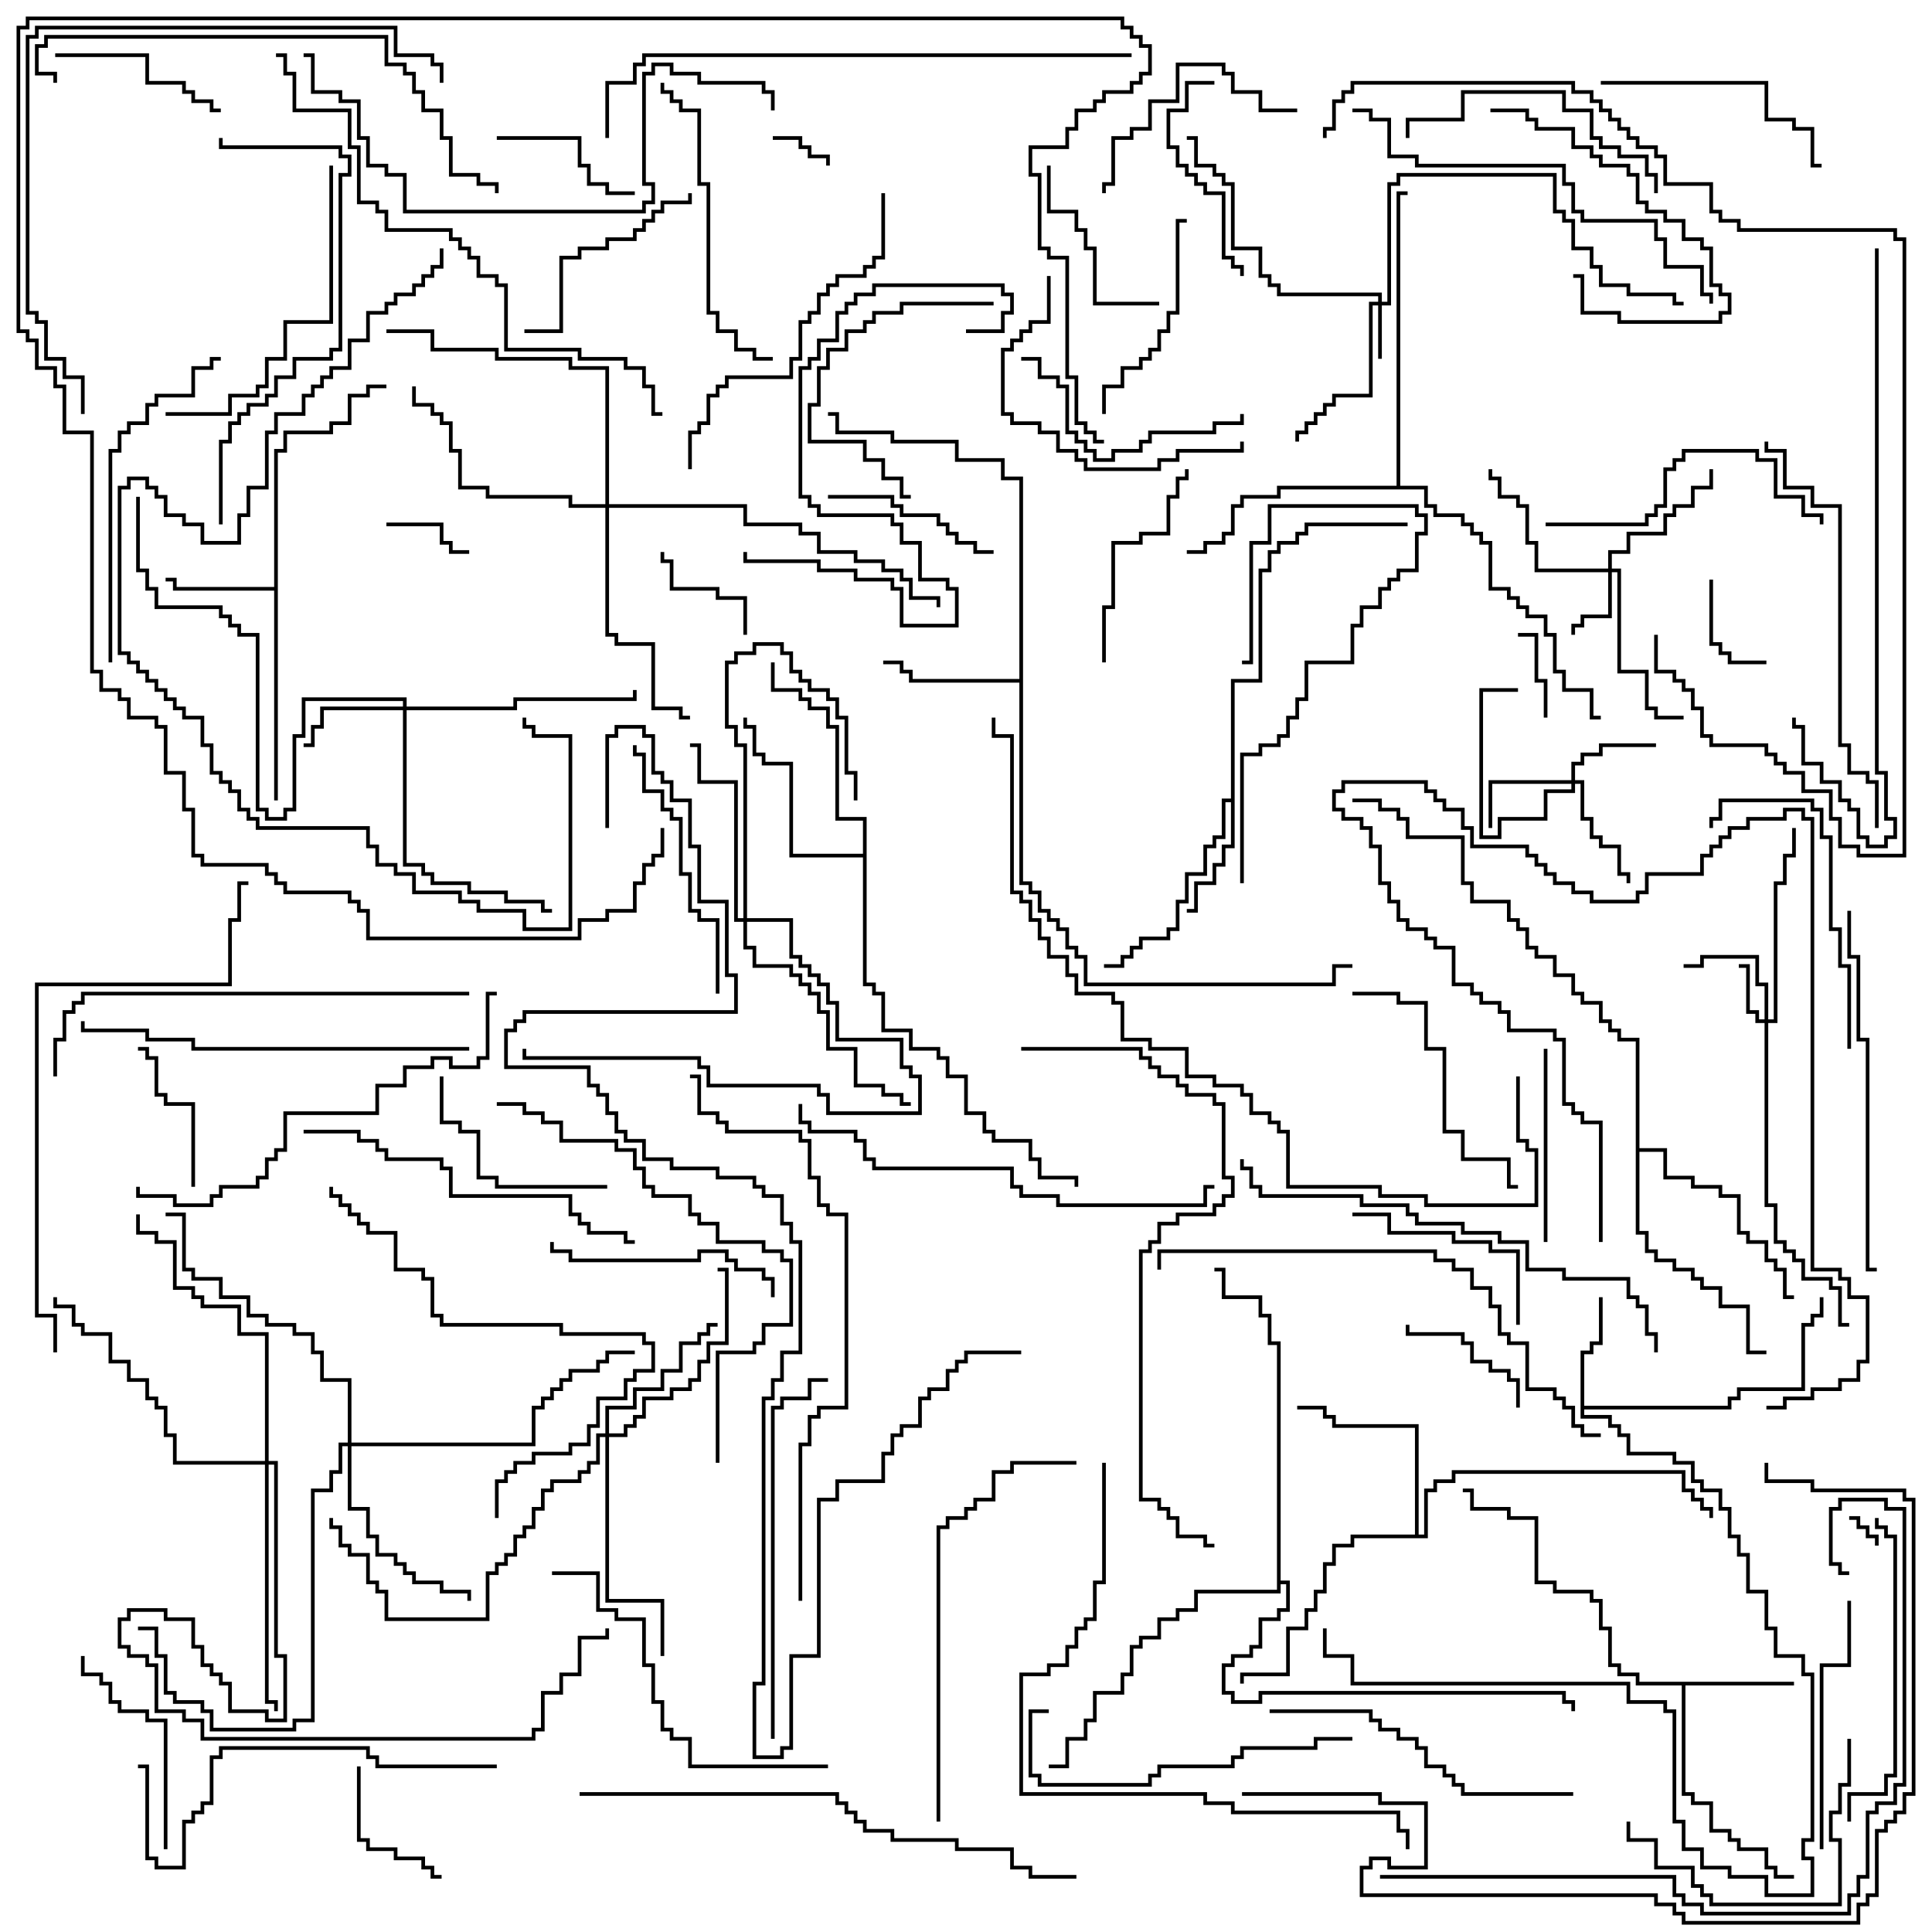 <svg version="1.1" width="105" height="105" xmlns="http://www.w3.org/2000/svg"><path d="M97.5,91.4L97.5,91.6L91.6,91.6L91.6,97.4L92.1,97.4L92.1,97.9L93.1,97.9L93.1,99.4L94.1,99.4L94.1,99.9L94.6,99.9L94.6,100.4L96.1,100.4L96.1,101.4L96.6,101.4L96.6,101.9L97.5,101.9L97.5,102.1L96.4,102.1L96.4,101.6L95.9,101.6L95.9,100.6L94.4,100.6L94.4,100.1L93.9,100.1L93.9,99.6L92.9,99.6L92.9,98.1L91.9,98.1L91.9,97.6L91.4,97.6L91.4,91.6L88.9,91.6L88.9,91.1L87.9,91.1L87.9,90.6L87.4,90.6L87.4,88.6L86.9,88.6L86.9,87.1L86.4,87.1L86.4,86.6L84.4,86.6L84.4,86.1L83.4,86.1L83.4,82.6L81.9,82.6L81.9,82.1L79.9,82.1L79.9,81.1L79.5,81.1L79.5,80.9L80.1,80.9L80.1,81.9L82.1,81.9L82.1,82.4L83.6,82.4L83.6,85.9L84.6,85.9L84.6,86.4L86.6,86.4L86.6,86.9L87.1,86.9L87.1,88.4L87.6,88.4L87.6,90.4L88.1,90.4L88.1,90.9L89.1,90.9L89.1,91.4z" stroke="none"/><path d="M14.9,31.9L14.9,24.4L15.4,24.4L15.4,23.4L17.9,23.4L17.9,22.9L18.9,22.9L18.9,21.4L19.9,21.4L19.9,20.9L21,20.9L21,21.1L20.1,21.1L20.1,21.6L19.1,21.6L19.1,23.1L18.1,23.1L18.1,23.6L15.6,23.6L15.6,24.6L15.1,24.6L15.1,43.5L14.9,43.5L14.9,32.1L9.4,32.1L9.4,31.6L9,31.6L9,31.4L9.6,31.4L9.6,31.9z" stroke="none"/><path d="M85.9,73.4L86.4,73.4L86.4,72.9L86.9,72.9L86.9,70.5L87.1,70.5L87.1,73.1L86.6,73.1L86.6,73.6L86.1,73.6L86.1,76.4L93.9,76.4L93.9,75.9L94.4,75.9L94.4,75.4L97.9,75.4L97.9,71.9L98.4,71.9L98.4,71.4L98.9,71.4L98.9,70.5L99.1,70.5L99.1,71.6L98.6,71.6L98.6,72.1L98.1,72.1L98.1,75.6L94.6,75.6L94.6,76.1L94.1,76.1L94.1,76.6L86.1,76.6L86.1,76.9L87.6,76.9L87.6,77.4L88.1,77.4L88.1,77.9L88.6,77.9L88.6,78.9L91.1,78.9L91.1,79.4L92.1,79.4L92.1,80.4L92.6,80.4L92.6,80.9L93.6,80.9L93.6,81.9L94.1,81.9L94.1,83.4L94.6,83.4L94.6,84.4L95.1,84.4L95.1,86.4L96.1,86.4L96.1,88.4L96.6,88.4L96.6,89.9L98.1,89.9L98.1,90.9L98.6,90.9L98.6,100.1L98.1,100.1L98.1,100.9L98.6,100.9L98.6,103.1L95.9,103.1L95.9,102.1L93.9,102.1L93.9,101.6L92.4,101.6L92.4,100.6L91.4,100.6L91.4,99.1L90.9,99.1L90.9,93.1L90.4,93.1L90.4,92.6L88.4,92.6L88.4,91.6L73.4,91.6L73.4,90.1L71.9,90.1L71.9,88.5L72.1,88.5L72.1,89.9L73.6,89.9L73.6,91.4L88.6,91.4L88.6,92.4L90.6,92.4L90.6,92.9L91.1,92.9L91.1,98.9L91.6,98.9L91.6,100.4L92.6,100.4L92.6,101.4L94.1,101.4L94.1,101.9L96.1,101.9L96.1,102.9L98.4,102.9L98.4,101.1L97.9,101.1L97.9,99.9L98.4,99.9L98.4,91.1L97.9,91.1L97.9,90.1L96.4,90.1L96.4,88.6L95.9,88.6L95.9,86.6L94.9,86.6L94.9,84.6L94.4,84.6L94.4,83.6L93.9,83.6L93.9,82.1L93.4,82.1L93.4,81.1L92.4,81.1L92.4,80.6L91.9,80.6L91.9,79.6L90.9,79.6L90.9,79.1L88.4,79.1L88.4,78.1L87.9,78.1L87.9,77.6L87.4,77.6L87.4,77.1L85.9,77.1z" stroke="none"/><path d="M66.9,43.4L66.9,36.9L68.4,36.9L68.4,30.9L68.9,30.9L68.9,29.9L69.4,29.9L69.4,29.4L70.4,29.4L70.4,28.9L70.9,28.9L70.9,28.4L76.5,28.4L76.5,28.6L71.1,28.6L71.1,29.1L70.6,29.1L70.6,29.6L69.6,29.6L69.6,30.1L69.1,30.1L69.1,31.1L68.6,31.1L68.6,37.1L67.1,37.1L67.1,46.1L66.6,46.1L66.6,47.1L66.1,47.1L66.1,48.1L65.1,48.1L65.1,49.6L64.5,49.6L64.5,49.4L64.9,49.4L64.9,47.9L65.9,47.9L65.9,46.9L66.4,46.9L66.4,45.9L66.9,45.9L66.9,43.6L66.6,43.6L66.6,45.6L66.1,45.6L66.1,46.1L65.6,46.1L65.6,47.6L64.6,47.6L64.6,49.1L64.1,49.1L64.1,50.6L63.6,50.6L63.6,51.1L62.1,51.1L62.1,51.6L61.6,51.6L61.6,52.1L61.1,52.1L61.1,52.6L60,52.6L60,52.4L60.9,52.4L60.9,51.9L61.4,51.9L61.4,51.4L61.9,51.4L61.9,50.9L63.4,50.9L63.4,50.4L63.9,50.4L63.9,48.9L64.4,48.9L64.4,47.4L65.4,47.4L65.4,45.9L65.9,45.9L65.9,45.4L66.4,45.4L66.4,43.4z" stroke="none"/><path d="M55.4,36.9L55.4,26.1L54.4,26.1L54.4,25.1L51.9,25.1L51.9,24.1L48.4,24.1L48.4,23.6L45.4,23.6L45.4,22.6L45,22.6L45,22.4L45.6,22.4L45.6,23.4L48.6,23.4L48.6,23.9L52.1,23.9L52.1,24.9L54.6,24.9L54.6,25.9L55.6,25.9L55.6,47.9L56.1,47.9L56.1,48.4L56.6,48.4L56.6,49.4L57.1,49.4L57.1,49.9L57.6,49.9L57.6,50.4L58.1,50.4L58.1,51.4L58.6,51.4L58.6,51.9L59.1,51.9L59.1,53.4L72.4,53.4L72.4,52.4L73.5,52.4L73.5,52.6L72.6,52.6L72.6,53.6L58.9,53.6L58.9,52.1L58.4,52.1L58.4,51.6L57.9,51.6L57.9,50.6L57.4,50.6L57.4,50.1L56.9,50.1L56.9,49.6L56.4,49.6L56.4,48.6L55.9,48.6L55.9,48.1L55.4,48.1L55.4,37.1L49.4,37.1L49.4,36.6L48.9,36.6L48.9,36.1L48,36.1L48,35.9L49.1,35.9L49.1,36.4L49.6,36.4L49.6,36.9z" stroke="none"/><path d="M76.9,83.4L76.9,77.6L72.4,77.6L72.4,77.1L71.9,77.1L71.9,76.6L70.5,76.6L70.5,76.4L72.1,76.4L72.1,76.9L72.6,76.9L72.6,77.4L77.1,77.4L77.1,83.4L77.4,83.4L77.4,80.9L77.9,80.9L77.9,80.4L78.9,80.4L78.9,79.9L91.6,79.9L91.6,80.9L92.1,80.9L92.1,81.4L92.6,81.4L92.6,81.9L93.1,81.9L93.1,82.5L92.9,82.5L92.9,82.1L92.4,82.1L92.4,81.6L91.9,81.6L91.9,81.1L91.4,81.1L91.4,80.1L79.1,80.1L79.1,80.6L78.1,80.6L78.1,81.1L77.6,81.1L77.6,83.6L73.6,83.6L73.6,84.1L72.6,84.1L72.6,85.1L72.1,85.1L72.1,86.6L71.6,86.6L71.6,87.6L71.1,87.6L71.1,88.6L70.1,88.6L70.1,91.1L67.6,91.1L67.6,91.5L67.4,91.5L67.4,90.9L69.9,90.9L69.9,88.4L70.9,88.4L70.9,87.4L71.4,87.4L71.4,86.4L71.9,86.4L71.9,84.9L72.4,84.9L72.4,83.9L73.4,83.9L73.4,83.4z" stroke="none"/><path d="M46.9,46.4L46.9,44.6L45.4,44.6L45.4,39.6L44.9,39.6L44.9,38.6L43.9,38.6L43.9,38.1L43.4,38.1L43.4,37.6L41.9,37.6L41.9,36L42.1,36L42.1,37.4L43.6,37.4L43.6,37.9L44.1,37.9L44.1,38.4L45.1,38.4L45.1,39.4L45.6,39.4L45.6,44.4L47.1,44.4L47.1,53.4L47.6,53.4L47.6,53.9L48.1,53.9L48.1,55.9L49.6,55.9L49.6,56.9L51.1,56.9L51.1,57.4L51.6,57.4L51.6,58.4L52.6,58.4L52.6,60.4L53.6,60.4L53.6,61.4L54.1,61.4L54.1,61.9L56.1,61.9L56.1,62.9L56.6,62.9L56.6,63.9L58.6,63.9L58.6,64.5L58.4,64.5L58.4,64.1L56.4,64.1L56.4,63.1L55.9,63.1L55.9,62.1L53.9,62.1L53.9,61.6L53.4,61.6L53.4,60.6L52.4,60.6L52.4,58.6L51.4,58.6L51.4,57.6L50.9,57.6L50.9,57.1L49.4,57.1L49.4,56.1L47.9,56.1L47.9,54.1L47.4,54.1L47.4,53.6L46.9,53.6L46.9,46.6L42.9,46.6L42.9,41.6L41.4,41.6L41.4,41.1L40.9,41.1L40.9,39.6L40.4,39.6L40.4,39L40.6,39L40.6,39.4L41.1,39.4L41.1,40.9L41.6,40.9L41.6,41.4L43.1,41.4L43.1,46.4z" stroke="none"/><path d="M88.9,56.6L87.9,56.6L87.9,56.1L87.4,56.1L87.4,55.6L86.9,55.6L86.9,54.6L85.9,54.6L85.9,54.1L85.4,54.1L85.4,53.1L84.4,53.1L84.4,52.1L83.4,52.1L83.4,51.6L82.9,51.6L82.9,50.6L82.4,50.6L82.4,50.1L81.9,50.1L81.9,49.1L79.9,49.1L79.9,48.1L79.4,48.1L79.4,45.6L76.4,45.6L76.4,44.6L75.9,44.6L75.9,44.1L74.9,44.1L74.9,43.6L73.5,43.6L73.5,43.4L75.1,43.4L75.1,43.9L76.1,43.9L76.1,44.4L76.6,44.4L76.6,45.4L79.6,45.4L79.6,47.9L80.1,47.9L80.1,48.9L82.1,48.9L82.1,49.9L82.6,49.9L82.6,50.4L83.1,50.4L83.1,51.4L83.6,51.4L83.6,51.9L84.6,51.9L84.6,52.9L85.6,52.9L85.6,53.9L86.1,53.9L86.1,54.4L87.1,54.4L87.1,55.4L87.6,55.4L87.6,55.9L88.1,55.9L88.1,56.4L89.1,56.4L89.1,62.4L90.6,62.4L90.6,63.9L92.1,63.9L92.1,64.4L93.6,64.4L93.6,64.9L94.6,64.9L94.6,66.9L95.1,66.9L95.1,67.4L96.1,67.4L96.1,68.4L96.6,68.4L96.6,68.9L97.1,68.9L97.1,70.4L97.5,70.4L97.5,70.6L96.9,70.6L96.9,69.1L96.4,69.1L96.4,68.6L95.9,68.6L95.9,67.6L94.9,67.6L94.9,67.1L94.4,67.1L94.4,65.1L93.4,65.1L93.4,64.6L91.9,64.6L91.9,64.1L90.4,64.1L90.4,62.6L89.1,62.6L89.1,66.9L89.6,66.9L89.6,67.9L90.1,67.9L90.1,68.4L91.1,68.4L91.1,68.9L92.1,68.9L92.1,69.4L92.6,69.4L92.6,69.9L93.6,69.9L93.6,70.9L95.1,70.9L95.1,73.4L96,73.4L96,73.6L94.9,73.6L94.9,71.1L93.4,71.1L93.4,70.1L92.4,70.1L92.4,69.6L91.9,69.6L91.9,69.1L90.9,69.1L90.9,68.6L89.9,68.6L89.9,68.1L89.4,68.1L89.4,67.1L88.9,67.1z" stroke="none"/><path d="M75.9,26.4L75.9,10.4L76.5,10.4L76.5,10.6L76.1,10.6L76.1,26.4L77.6,26.4L77.6,27.4L78.1,27.4L78.1,27.9L79.6,27.9L79.6,28.4L80.1,28.4L80.1,28.9L80.6,28.9L80.6,29.4L81.1,29.4L81.1,31.9L82.1,31.9L82.1,32.4L82.6,32.4L82.6,32.9L83.1,32.9L83.1,33.4L84.1,33.4L84.1,34.4L84.6,34.4L84.6,36.4L85.1,36.4L85.1,37.4L86.6,37.4L86.6,38.9L87,38.9L87,39.1L86.4,39.1L86.4,37.6L84.9,37.6L84.9,36.6L84.4,36.6L84.4,34.6L83.9,34.6L83.9,33.6L82.9,33.6L82.9,33.1L82.4,33.1L82.4,32.6L81.9,32.6L81.9,32.1L80.9,32.1L80.9,29.6L80.4,29.6L80.4,29.1L79.9,29.1L79.9,28.6L79.4,28.6L79.4,28.1L77.9,28.1L77.9,27.6L77.4,27.6L77.4,26.6L69.6,26.6L69.6,27.1L67.6,27.1L67.6,27.6L67.1,27.6L67.1,29.1L66.6,29.1L66.6,29.6L65.6,29.6L65.6,30.1L64.5,30.1L64.5,29.9L65.4,29.9L65.4,29.4L66.4,29.4L66.4,28.9L66.9,28.9L66.9,27.4L67.4,27.4L67.4,26.9L69.4,26.9L69.4,26.4z" stroke="none"/><path d="M69.4,73.1L68.9,73.1L68.9,71.6L68.4,71.6L68.4,70.6L66.4,70.6L66.4,69.1L66,69.1L66,68.9L66.6,68.9L66.6,70.4L68.6,70.4L68.6,71.4L69.1,71.4L69.1,72.9L69.6,72.9L69.6,85.9L70.1,85.9L70.1,87.6L69.6,87.6L69.6,88.1L68.6,88.1L68.6,89.6L68.1,89.6L68.1,90.1L67.1,90.1L67.1,90.6L66.6,90.6L66.6,91.9L67.1,91.9L67.1,92.4L68.4,92.4L68.4,91.9L85.1,91.9L85.1,92.4L85.6,92.4L85.6,93L85.4,93L85.4,92.6L84.9,92.6L84.9,92.1L68.6,92.1L68.6,92.6L66.9,92.6L66.9,92.1L66.4,92.1L66.4,90.4L66.9,90.4L66.9,89.9L67.9,89.9L67.9,89.4L68.4,89.4L68.4,87.9L69.4,87.9L69.4,87.4L69.9,87.4L69.9,86.1L69.6,86.1L69.6,86.6L65.1,86.6L65.1,87.6L64.1,87.6L64.1,88.1L63.1,88.1L63.1,89.1L62.1,89.1L62.1,89.6L61.6,89.6L61.6,91.1L61.1,91.1L61.1,92.1L59.6,92.1L59.6,93.6L59.1,93.6L59.1,94.6L58.1,94.6L58.1,96.1L57,96.1L57,95.9L57.9,95.9L57.9,94.4L58.9,94.4L58.9,93.4L59.4,93.4L59.4,91.9L60.9,91.9L60.9,90.9L61.4,90.9L61.4,89.4L61.9,89.4L61.9,88.9L62.9,88.9L62.9,87.9L63.9,87.9L63.9,87.4L64.9,87.4L64.9,86.4L69.4,86.4z" stroke="none"/><path d="M74.9,16.4L74.9,16.1L69.4,16.1L69.4,15.6L68.9,15.6L68.9,15.1L68.4,15.1L68.4,13.6L66.9,13.6L66.9,10.1L66.4,10.1L66.4,9.6L65.9,9.6L65.9,9.1L64.9,9.1L64.9,7.6L64.5,7.6L64.5,7.4L65.1,7.4L65.1,8.9L66.1,8.9L66.1,9.4L66.6,9.4L66.6,9.9L67.1,9.9L67.1,13.4L68.6,13.4L68.6,14.9L69.1,14.9L69.1,15.4L69.6,15.4L69.6,15.9L75.1,15.9L75.1,16.4L75.4,16.4L75.4,9.9L75.9,9.9L75.9,9.4L84.6,9.4L84.6,11.4L85.1,11.4L85.1,11.9L85.6,11.9L85.6,13.4L86.6,13.4L86.6,14.4L87.1,14.4L87.1,15.4L88.6,15.4L88.6,15.9L91.1,15.9L91.1,16.4L91.5,16.4L91.5,16.6L90.9,16.6L90.9,16.1L88.4,16.1L88.4,15.6L86.9,15.6L86.9,14.6L86.4,14.6L86.4,13.6L85.4,13.6L85.4,12.1L84.9,12.1L84.9,11.6L84.4,11.6L84.4,9.6L76.1,9.6L76.1,10.1L75.6,10.1L75.6,16.6L75.1,16.6L75.1,19.5L74.9,19.5L74.9,16.6L74.6,16.6L74.6,21.6L72.6,21.6L72.6,22.1L72.1,22.1L72.1,22.6L71.6,22.6L71.6,23.1L71.1,23.1L71.1,23.6L70.6,23.6L70.6,24L70.4,24L70.4,23.4L70.9,23.4L70.9,22.9L71.4,22.9L71.4,22.4L71.9,22.4L71.9,21.9L72.4,21.9L72.4,21.4L74.4,21.4L74.4,16.4z" stroke="none"/><path d="M95.9,55.4L95.9,53.6L95.4,53.6L95.4,52.1L92.6,52.1L92.6,52.6L91.5,52.6L91.5,52.4L92.4,52.4L92.4,51.9L95.6,51.9L95.6,53.4L96.1,53.4L96.1,55.4L96.4,55.4L96.4,47.9L96.9,47.9L96.9,46.4L97.4,46.4L97.4,45L97.6,45L97.6,46.6L97.1,46.6L97.1,48.1L96.6,48.1L96.6,55.6L96.1,55.6L96.1,65.4L96.6,65.4L96.6,67.4L97.1,67.4L97.1,67.9L97.6,67.9L97.6,68.4L98.1,68.4L98.1,69.4L99.6,69.4L99.6,69.9L100.1,69.9L100.1,71.9L100.5,71.9L100.5,72.1L99.9,72.1L99.9,70.1L99.4,70.1L99.4,69.6L97.9,69.6L97.9,68.6L97.4,68.6L97.4,68.1L96.9,68.1L96.9,67.6L96.4,67.6L96.4,65.6L95.9,65.6L95.9,55.6L95.4,55.6L95.4,55.1L94.9,55.1L94.9,52.6L94.5,52.6L94.5,52.4L95.1,52.4L95.1,54.9L95.6,54.9L95.6,55.4z" stroke="none"/><path d="M87.4,30.9L87.4,29.9L88.4,29.9L88.4,28.9L90.4,28.9L90.4,27.9L90.9,27.9L90.9,27.4L91.9,27.4L91.9,26.4L92.9,26.4L92.9,25.5L93.1,25.5L93.1,26.6L92.1,26.6L92.1,27.6L91.1,27.6L91.1,28.1L90.6,28.1L90.6,29.1L88.6,29.1L88.6,30.1L87.6,30.1L87.6,30.9L88.1,30.9L88.1,36.4L89.6,36.4L89.6,38.4L90.1,38.4L90.1,38.9L91.5,38.9L91.5,39.1L89.9,39.1L89.9,38.6L89.4,38.6L89.4,36.6L87.9,36.6L87.9,31.1L87.6,31.1L87.6,33.6L86.1,33.6L86.1,34.1L85.6,34.1L85.6,34.5L85.4,34.5L85.4,33.9L85.9,33.9L85.9,33.4L87.4,33.4L87.4,31.1L83.4,31.1L83.4,29.6L82.9,29.6L82.9,27.6L82.4,27.6L82.4,27.1L81.4,27.1L81.4,26.1L80.9,26.1L80.9,25.5L81.1,25.5L81.1,25.9L81.6,25.9L81.6,26.9L82.6,26.9L82.6,27.4L83.1,27.4L83.1,29.4L83.6,29.4L83.6,30.9z" stroke="none"/><path d="M85.4,42.4L85.4,41.4L85.9,41.4L85.9,40.9L86.9,40.9L86.9,40.4L90,40.4L90,40.6L87.1,40.6L87.1,41.1L86.1,41.1L86.1,41.6L85.6,41.6L85.6,42.4L86.1,42.4L86.1,44.4L86.6,44.4L86.6,45.4L87.1,45.4L87.1,45.9L88.1,45.9L88.1,47.4L88.6,47.4L88.6,48L88.4,48L88.4,47.6L87.9,47.6L87.9,46.1L86.9,46.1L86.9,45.6L86.4,45.6L86.4,44.6L85.9,44.6L85.9,42.6L85.6,42.6L85.6,43.1L84.1,43.1L84.1,44.6L81.6,44.6L81.6,45.6L80.4,45.6L80.4,37.4L82.5,37.4L82.5,37.6L80.6,37.6L80.6,45.4L81.4,45.4L81.4,44.4L83.9,44.4L83.9,42.9L85.4,42.9L85.4,42.6L81.1,42.6L81.1,45L80.9,45L80.9,42.4z" stroke="none"/><path d="M21.9,38.4L21.9,38.1L16.6,38.1L16.6,40.1L16.1,40.1L16.1,44.1L15.6,44.1L15.6,44.6L14.4,44.6L14.4,44.1L13.9,44.1L13.9,34.6L12.9,34.6L12.9,34.1L12.4,34.1L12.4,33.6L11.9,33.6L11.9,33.1L8.4,33.1L8.4,32.1L7.9,32.1L7.9,31.1L7.4,31.1L7.4,27L7.6,27L7.6,30.9L8.1,30.9L8.1,31.9L8.6,31.9L8.6,32.9L12.1,32.9L12.1,33.4L12.6,33.4L12.6,33.9L13.1,33.9L13.1,34.4L14.1,34.4L14.1,43.9L14.6,43.9L14.6,44.4L15.4,44.4L15.4,43.9L15.9,43.9L15.9,39.9L16.4,39.9L16.4,37.9L22.1,37.9L22.1,38.4L27.9,38.4L27.9,37.9L34.4,37.9L34.4,37.5L34.6,37.5L34.6,38.1L28.1,38.1L28.1,38.6L22.1,38.6L22.1,46.9L23.1,46.9L23.1,47.4L23.6,47.4L23.6,47.9L25.6,47.9L25.6,48.4L27.6,48.4L27.6,48.9L29.6,48.9L29.6,49.4L30,49.4L30,49.6L29.4,49.6L29.4,49.1L27.4,49.1L27.4,48.6L25.4,48.6L25.4,48.1L23.4,48.1L23.4,47.6L22.9,47.6L22.9,47.1L21.9,47.1L21.9,38.6L17.6,38.6L17.6,39.6L17.1,39.6L17.1,40.6L16.5,40.6L16.5,40.4L16.9,40.4L16.9,39.4L17.4,39.4L17.4,38.4z" stroke="none"/><path d="M32.9,77.9L32.9,76.4L34.4,76.4L34.4,75.4L35.9,75.4L35.9,74.4L36.9,74.4L36.9,72.9L37.9,72.9L37.9,72.4L38.4,72.4L38.4,71.9L39,71.9L39,72.1L38.6,72.1L38.6,72.6L38.1,72.6L38.1,73.1L37.1,73.1L37.1,74.6L36.1,74.6L36.1,75.6L34.6,75.6L34.6,76.6L33.1,76.6L33.1,77.9L33.9,77.9L33.9,77.4L34.4,77.4L34.4,76.9L34.9,76.9L34.9,75.9L36.4,75.9L36.4,75.4L37.4,75.4L37.4,74.9L37.9,74.9L37.9,73.9L38.4,73.9L38.4,72.9L39.4,72.9L39.4,69.1L39,69.1L39,68.9L39.6,68.9L39.6,73.1L38.6,73.1L38.6,74.1L38.1,74.1L38.1,75.1L37.6,75.1L37.6,75.6L36.6,75.6L36.6,76.1L35.1,76.1L35.1,77.1L34.6,77.1L34.6,77.6L34.1,77.6L34.1,78.1L33.1,78.1L33.1,86.9L36.1,86.9L36.1,90L35.9,90L35.9,87.1L32.9,87.1L32.9,78.1L32.6,78.1L32.6,79.6L32.1,79.6L32.1,80.1L31.6,80.1L31.6,80.6L30.1,80.6L30.1,81.1L29.6,81.1L29.6,82.1L29.1,82.1L29.1,83.1L28.6,83.1L28.6,83.6L28.1,83.6L28.1,84.6L27.6,84.6L27.6,85.1L27.1,85.1L27.1,85.6L26.6,85.6L26.6,88.1L20.9,88.1L20.9,86.6L20.4,86.6L20.4,86.1L19.9,86.1L19.9,84.6L18.9,84.6L18.9,84.1L18.4,84.1L18.4,83.1L17.9,83.1L17.9,82.5L18.1,82.5L18.1,82.9L18.6,82.9L18.6,83.9L19.1,83.9L19.1,84.4L20.1,84.4L20.1,85.9L20.6,85.9L20.6,86.4L21.1,86.4L21.1,87.9L26.4,87.9L26.4,85.4L26.9,85.4L26.9,84.9L27.4,84.9L27.4,84.4L27.9,84.4L27.9,83.4L28.4,83.4L28.4,82.9L28.9,82.9L28.9,81.9L29.4,81.9L29.4,80.9L29.9,80.9L29.9,80.4L31.4,80.4L31.4,79.9L31.9,79.9L31.9,79.4L32.4,79.4L32.4,77.9z" stroke="none"/><path d="M40.4,49.9L40.4,40.6L39.9,40.6L39.9,39.6L39.4,39.6L39.4,35.9L39.9,35.9L39.9,35.4L40.9,35.4L40.9,34.9L42.6,34.9L42.6,35.4L43.1,35.4L43.1,36.4L43.6,36.4L43.6,36.9L44.1,36.9L44.1,37.4L45.1,37.4L45.1,37.9L45.6,37.9L45.6,38.9L46.1,38.9L46.1,41.9L46.6,41.9L46.6,43.5L46.4,43.5L46.4,42.1L45.9,42.1L45.9,39.1L45.4,39.1L45.4,38.1L44.9,38.1L44.9,37.6L43.9,37.6L43.9,37.1L43.4,37.1L43.4,36.6L42.9,36.6L42.9,35.6L42.4,35.6L42.4,35.1L41.1,35.1L41.1,35.6L40.1,35.6L40.1,36.1L39.6,36.1L39.6,39.4L40.1,39.4L40.1,40.4L40.6,40.4L40.6,49.9L43.1,49.9L43.1,51.9L43.6,51.9L43.6,52.4L44.1,52.4L44.1,52.9L44.6,52.9L44.6,53.4L45.1,53.4L45.1,54.4L45.6,54.4L45.6,56.4L49.1,56.4L49.1,57.9L49.6,57.9L49.6,58.4L50.1,58.4L50.1,60.6L44.9,60.6L44.9,59.6L44.4,59.6L44.4,59.1L38.4,59.1L38.4,58.1L37.9,58.1L37.9,57.6L28.4,57.6L28.4,57L28.6,57L28.6,57.4L38.1,57.4L38.1,57.9L38.6,57.9L38.6,58.9L44.6,58.9L44.6,59.4L45.1,59.4L45.1,60.4L49.9,60.4L49.9,58.6L49.4,58.6L49.4,58.1L48.9,58.1L48.9,56.6L45.4,56.6L45.4,54.6L44.9,54.6L44.9,53.6L44.4,53.6L44.4,53.1L43.9,53.1L43.9,52.6L43.4,52.6L43.4,52.1L42.9,52.1L42.9,50.1L40.6,50.1L40.6,51.4L41.1,51.4L41.1,52.4L43.1,52.4L43.1,52.9L43.6,52.9L43.6,53.4L44.1,53.4L44.1,53.9L44.6,53.9L44.6,54.9L45.1,54.9L45.1,56.9L46.6,56.9L46.6,58.9L48.1,58.9L48.1,59.4L49.1,59.4L49.1,59.9L49.5,59.9L49.5,60.1L48.9,60.1L48.9,59.6L47.9,59.6L47.9,59.1L46.4,59.1L46.4,57.1L44.9,57.1L44.9,55.1L44.4,55.1L44.4,54.1L43.9,54.1L43.9,53.6L43.4,53.6L43.4,53.1L42.9,53.1L42.9,52.6L40.9,52.6L40.9,51.6L40.4,51.6L40.4,50.1L39.9,50.1L39.9,42.6L37.9,42.6L37.9,40.6L37.5,40.6L37.5,40.4L38.1,40.4L38.1,42.4L40.1,42.4L40.1,49.9z" stroke="none"/><path d="M18.9,78.4L18.9,75.1L17.4,75.1L17.4,73.6L16.9,73.6L16.9,72.6L15.9,72.6L15.9,72.1L14.4,72.1L14.4,71.6L13.4,71.6L13.4,70.6L11.9,70.6L11.9,69.6L10.4,69.6L10.4,69.1L9.9,69.1L9.9,66.1L9,66.1L9,65.9L10.1,65.9L10.1,68.9L10.6,68.9L10.6,69.4L12.1,69.4L12.1,70.4L13.6,70.4L13.6,71.4L14.6,71.4L14.6,71.9L16.1,71.9L16.1,72.4L17.1,72.4L17.1,73.4L17.6,73.4L17.6,74.9L19.1,74.9L19.1,78.4L28.9,78.4L28.9,76.4L29.4,76.4L29.4,75.9L29.9,75.9L29.9,75.4L30.4,75.4L30.4,74.9L30.9,74.9L30.9,74.4L32.4,74.4L32.4,73.9L32.9,73.9L32.9,73.4L34.5,73.4L34.5,73.6L33.1,73.6L33.1,74.1L32.6,74.1L32.6,74.6L31.1,74.6L31.1,75.1L30.6,75.1L30.6,75.6L30.1,75.6L30.1,76.1L29.6,76.1L29.6,76.6L29.1,76.6L29.1,78.6L19.1,78.6L19.1,81.9L20.1,81.9L20.1,83.4L20.6,83.4L20.6,84.4L21.6,84.4L21.6,84.9L22.1,84.9L22.1,85.4L22.6,85.4L22.6,85.9L24.1,85.9L24.1,86.4L25.6,86.4L25.6,87L25.4,87L25.4,86.6L23.9,86.6L23.9,86.1L22.4,86.1L22.4,85.6L21.9,85.6L21.9,85.1L21.4,85.1L21.4,84.6L20.4,84.6L20.4,83.6L19.9,83.6L19.9,82.1L18.9,82.1L18.9,78.6L18.6,78.6L18.6,80.1L18.1,80.1L18.1,81.1L17.1,81.1L17.1,93.6L16.1,93.6L16.1,94.1L11.4,94.1L11.4,93.1L10.9,93.1L10.9,92.6L9.4,92.6L9.4,92.1L8.9,92.1L8.9,90.1L8.4,90.1L8.4,88.6L7.5,88.6L7.5,88.4L8.6,88.4L8.6,89.9L9.1,89.9L9.1,91.9L9.6,91.9L9.6,92.4L11.1,92.4L11.1,92.9L11.6,92.9L11.6,93.9L15.9,93.9L15.9,93.4L16.9,93.4L16.9,80.9L17.9,80.9L17.9,79.9L18.4,79.9L18.4,78.4z" stroke="none"/><path d="M32.9,27.4L32.9,20.1L30.9,20.1L30.9,19.6L26.9,19.6L26.9,19.1L23.4,19.1L23.4,18.1L21,18.1L21,17.9L23.6,17.9L23.6,18.9L27.1,18.9L27.1,19.4L31.1,19.4L31.1,19.9L33.1,19.9L33.1,27.4L40.6,27.4L40.6,28.4L43.6,28.4L43.6,28.9L44.6,28.9L44.6,29.9L46.6,29.9L46.6,30.4L48.1,30.4L48.1,30.9L49.1,30.9L49.1,31.4L49.6,31.4L49.6,32.4L51.1,32.4L51.1,33L50.9,33L50.9,32.6L49.4,32.6L49.4,31.6L48.9,31.6L48.9,31.1L47.9,31.1L47.9,30.6L46.4,30.6L46.4,30.1L44.4,30.1L44.4,29.1L43.4,29.1L43.4,28.6L40.4,28.6L40.4,27.6L33.1,27.6L33.1,34.4L33.6,34.4L33.6,34.9L35.6,34.9L35.6,38.4L37.1,38.4L37.1,38.9L37.5,38.9L37.5,39.1L36.9,39.1L36.9,38.6L35.4,38.6L35.4,35.1L33.4,35.1L33.4,34.6L32.9,34.6L32.9,27.6L30.9,27.6L30.9,27.1L26.4,27.1L26.4,26.6L24.9,26.6L24.9,24.6L24.4,24.6L24.4,23.1L23.9,23.1L23.9,22.6L23.4,22.6L23.4,22.1L22.4,22.1L22.4,21L22.6,21L22.6,21.9L23.6,21.9L23.6,22.4L24.1,22.4L24.1,22.9L24.6,22.9L24.6,24.4L25.1,24.4L25.1,26.4L26.6,26.4L26.6,26.9L31.1,26.9L31.1,27.4z" stroke="none"/><path d="M14.4,79.4L14.4,72.6L12.9,72.6L12.9,71.1L10.9,71.1L10.9,70.6L10.4,70.6L10.4,70.1L9.4,70.1L9.4,67.6L8.4,67.6L8.4,67.1L7.4,67.1L7.4,66L7.6,66L7.6,66.9L8.6,66.9L8.6,67.4L9.6,67.4L9.6,69.9L10.6,69.9L10.6,70.4L11.1,70.4L11.1,70.9L13.1,70.9L13.1,72.4L14.6,72.4L14.6,79.4L15.1,79.4L15.1,89.9L15.6,89.9L15.6,93.6L14.4,93.6L14.4,93.1L12.4,93.1L12.4,91.6L11.9,91.6L11.9,91.1L11.4,91.1L11.4,90.6L10.9,90.6L10.9,89.6L10.4,89.6L10.4,88.1L8.9,88.1L8.9,87.6L7.1,87.6L7.1,88.1L6.6,88.1L6.6,89.4L7.1,89.4L7.1,89.9L8.1,89.9L8.1,90.4L8.6,90.4L8.6,92.9L10.1,92.9L10.1,93.4L11.1,93.4L11.1,94.4L28.9,94.4L28.9,93.9L29.4,93.9L29.4,91.9L30.4,91.9L30.4,90.9L31.4,90.9L31.4,88.9L32.9,88.9L32.9,88.5L33.1,88.5L33.1,89.1L31.6,89.1L31.6,91.1L30.6,91.1L30.6,92.1L29.6,92.1L29.6,94.1L29.1,94.1L29.1,94.6L10.9,94.6L10.9,93.6L9.9,93.6L9.9,93.1L8.4,93.1L8.4,90.6L7.9,90.6L7.9,90.1L6.9,90.1L6.9,89.6L6.4,89.6L6.4,87.9L6.9,87.9L6.9,87.4L9.1,87.4L9.1,87.9L10.6,87.9L10.6,89.4L11.1,89.4L11.1,90.4L11.6,90.4L11.6,90.9L12.1,90.9L12.1,91.4L12.6,91.4L12.6,92.9L14.6,92.9L14.6,93.4L15.4,93.4L15.4,90.1L14.9,90.1L14.9,79.6L14.6,79.6L14.6,92.4L15.1,92.4L15.1,93L14.9,93L14.9,92.6L14.4,92.6L14.4,79.6L9.4,79.6L9.4,78.1L8.9,78.1L8.9,76.6L8.4,76.6L8.4,76.1L7.9,76.1L7.9,75.1L6.9,75.1L6.9,74.1L5.9,74.1L5.9,72.6L4.4,72.6L4.4,72.1L3.9,72.1L3.9,71.1L2.9,71.1L2.9,70.5L3.1,70.5L3.1,70.9L4.1,70.9L4.1,71.9L4.6,71.9L4.6,72.4L6.1,72.4L6.1,73.9L7.1,73.9L7.1,74.9L8.1,74.9L8.1,75.9L8.6,75.9L8.6,76.4L9.1,76.4L9.1,77.9L9.6,77.9L9.6,79.4z" stroke="none"/><path d="M102.1,84L101.9,84L101.9,83.6L101.4,83.6L101.4,83.1L100.9,83.1L100.9,82.6L100.5,82.6L100.5,82.4L101.1,82.4L101.1,82.9L101.6,82.9L101.6,83.4L102.1,83.4z" stroke="none"/><path d="M42,7.6L42,7.4L43.6,7.4L43.6,7.9L44.1,7.9L44.1,8.4L45.1,8.4L45.1,9L44.9,9L44.9,8.6L43.9,8.6L43.9,8.1L43.4,8.1L43.4,7.6z" stroke="none"/><path d="M84.1,39L83.9,39L83.9,37.1L83.4,37.1L83.4,34.6L82.5,34.6L82.5,34.4L83.6,34.4L83.6,36.9L84.1,36.9z" stroke="none"/><path d="M21,28.6L21,28.4L24.1,28.4L24.1,29.4L24.6,29.4L24.6,29.9L25.5,29.9L25.5,30.1L24.4,30.1L24.4,29.6L23.9,29.6L23.9,28.6z" stroke="none"/><path d="M92.9,31.5L93.1,31.5L93.1,34.9L93.6,34.9L93.6,35.4L94.1,35.4L94.1,35.9L96,35.9L96,36.1L93.9,36.1L93.9,35.6L93.4,35.6L93.4,35.1L92.9,35.1z" stroke="none"/><path d="M40.6,34.5L40.4,34.5L40.4,32.6L38.9,32.6L38.9,32.1L36.4,32.1L36.4,30.6L35.9,30.6L35.9,30L36.1,30L36.1,30.4L36.6,30.4L36.6,31.9L39.1,31.9L39.1,32.4L40.6,32.4z" stroke="none"/><path d="M19.4,96L19.6,96L19.6,99.9L20.1,99.9L20.1,100.4L21.6,100.4L21.6,100.9L23.1,100.9L23.1,101.4L23.6,101.4L23.6,101.9L24,101.9L24,102.1L23.4,102.1L23.4,101.6L22.9,101.6L22.9,101.1L21.4,101.1L21.4,100.6L19.9,100.6L19.9,100.1L19.4,100.1z" stroke="none"/><path d="M82.6,76.5L82.4,76.5L82.4,75.1L81.9,75.1L81.9,74.6L80.9,74.6L80.9,74.1L79.9,74.1L79.9,73.1L79.4,73.1L79.4,72.6L76.4,72.6L76.4,72L76.6,72L76.6,72.4L79.6,72.4L79.6,72.9L80.1,72.9L80.1,73.9L81.1,73.9L81.1,74.4L82.1,74.4L82.1,74.9L82.6,74.9z" stroke="none"/><path d="M27,7.6L27,7.4L31.6,7.4L31.6,8.9L32.1,8.9L32.1,9.9L33.1,9.9L33.1,10.4L34.5,10.4L34.5,10.6L32.9,10.6L32.9,10.1L31.9,10.1L31.9,9.1L31.4,9.1L31.4,7.6z" stroke="none"/><path d="M10.6,64.5L10.4,64.5L10.4,60.1L8.9,60.1L8.9,59.6L8.4,59.6L8.4,57.6L7.9,57.6L7.9,57.1L7.5,57.1L7.5,56.9L8.1,56.9L8.1,57.4L8.6,57.4L8.6,59.4L9.1,59.4L9.1,59.9L10.6,59.9z" stroke="none"/><path d="M45,27.1L45,26.9L48.6,26.9L48.6,27.4L49.1,27.4L49.1,27.9L51.1,27.9L51.1,28.4L51.6,28.4L51.6,28.9L52.1,28.9L52.1,29.4L53.1,29.4L53.1,29.9L54,29.9L54,30.1L52.9,30.1L52.9,29.6L51.9,29.6L51.9,29.1L51.4,29.1L51.4,28.6L50.9,28.6L50.9,28.1L48.9,28.1L48.9,27.6L48.4,27.6L48.4,27.1z" stroke="none"/><path d="M3,3.1L3,2.9L8.1,2.9L8.1,4.4L10.1,4.4L10.1,4.9L10.6,4.9L10.6,5.4L11.6,5.4L11.6,5.9L12,5.9L12,6.1L11.4,6.1L11.4,5.6L10.4,5.6L10.4,5.1L9.9,5.1L9.9,4.6L7.9,4.6L7.9,3.1z" stroke="none"/><path d="M63,16.4L63,16.6L59.4,16.6L59.4,13.6L58.9,13.6L58.9,12.6L58.4,12.6L58.4,11.6L56.9,11.6L56.9,9L57.1,9L57.1,11.4L58.6,11.4L58.6,12.4L59.1,12.4L59.1,13.4L59.6,13.4L59.6,16.4z" stroke="none"/><path d="M81,6.1L81,5.9L83.1,5.9L83.1,6.4L83.6,6.4L83.6,6.9L85.6,6.9L85.6,7.9L86.6,7.9L86.6,8.4L87.1,8.4L87.1,8.9L88.6,8.9L88.6,9.4L89.1,9.4L89.1,10.9L89.6,10.9L89.6,11.4L90.6,11.4L90.6,11.9L91.6,11.9L91.6,12.9L92.6,12.9L92.6,13.4L93.1,13.4L93.1,15.4L93.6,15.4L93.6,15.9L94.1,15.9L94.1,17.1L93.6,17.1L93.6,17.6L87.9,17.6L87.9,17.1L85.9,17.1L85.9,15.1L85.5,15.1L85.5,14.9L86.1,14.9L86.1,16.9L88.1,16.9L88.1,17.4L93.4,17.4L93.4,16.9L93.9,16.9L93.9,16.1L93.4,16.1L93.4,15.6L92.9,15.6L92.9,13.6L92.4,13.6L92.4,13.1L91.4,13.1L91.4,12.1L90.4,12.1L90.4,11.6L89.4,11.6L89.4,11.1L88.9,11.1L88.9,9.6L88.4,9.6L88.4,9.1L86.9,9.1L86.9,8.6L86.4,8.6L86.4,8.1L85.4,8.1L85.4,7.1L83.4,7.1L83.4,6.6L82.9,6.6L82.9,6.1z" stroke="none"/><path d="M84.1,67.5L83.9,67.5L83.9,57L84.1,57z" stroke="none"/><path d="M67.6,15L67.4,15L67.4,14.6L66.9,14.6L66.9,14.1L66.4,14.1L66.4,10.6L65.4,10.6L65.4,10.1L64.9,10.1L64.9,9.6L64.4,9.6L64.4,9.1L63.9,9.1L63.9,8.1L63.4,8.1L63.4,5.9L64.4,5.9L64.4,4.4L66,4.4L66,4.6L64.6,4.6L64.6,6.1L63.6,6.1L63.6,7.9L64.1,7.9L64.1,8.9L64.6,8.9L64.6,9.4L65.1,9.4L65.1,9.9L65.6,9.9L65.6,10.4L66.6,10.4L66.6,13.9L67.1,13.9L67.1,14.4L67.6,14.4z" stroke="none"/><path d="M33,64.4L33,64.6L26.9,64.6L26.9,64.1L25.9,64.1L25.9,61.6L24.9,61.6L24.9,61.1L23.9,61.1L23.9,58.5L24.1,58.5L24.1,60.9L25.1,60.9L25.1,61.4L26.1,61.4L26.1,63.9L27.1,63.9L27.1,64.4z" stroke="none"/><path d="M82.6,72L82.4,72L82.4,68.1L80.9,68.1L80.9,67.6L78.9,67.6L78.9,67.1L75.4,67.1L75.4,66.1L73.5,66.1L73.5,65.9L75.6,65.9L75.6,66.9L79.1,66.9L79.1,67.4L81.1,67.4L81.1,67.9L82.6,67.9z" stroke="none"/><path d="M54,16.4L54,16.6L49.1,16.6L49.1,17.1L47.6,17.1L47.6,17.6L47.1,17.6L47.1,18.1L46.1,18.1L46.1,19.1L45.1,19.1L45.1,20.1L44.6,20.1L44.6,22.1L44.1,22.1L44.1,23.9L47.1,23.9L47.1,24.9L48.1,24.9L48.1,25.9L49.1,25.9L49.1,26.9L49.5,26.9L49.5,27.1L48.9,27.1L48.9,26.1L47.9,26.1L47.9,25.1L46.9,25.1L46.9,24.1L43.9,24.1L43.9,21.9L44.4,21.9L44.4,19.9L44.9,19.9L44.9,18.9L45.9,18.9L45.9,17.9L46.9,17.9L46.9,17.4L47.4,17.4L47.4,16.9L48.9,16.9L48.9,16.4z" stroke="none"/><path d="M70.5,5.9L70.5,6.1L68.4,6.1L68.4,5.1L66.9,5.1L66.9,4.1L66.4,4.1L66.4,3.6L64.1,3.6L64.1,5.6L62.6,5.6L62.6,7.1L61.6,7.1L61.6,7.6L60.6,7.6L60.6,10.1L60.1,10.1L60.1,10.5L59.9,10.5L59.9,9.9L60.4,9.9L60.4,7.4L61.4,7.4L61.4,6.9L62.4,6.9L62.4,5.4L63.9,5.4L63.9,3.4L66.6,3.4L66.6,3.9L67.1,3.9L67.1,4.9L68.6,4.9L68.6,5.9z" stroke="none"/><path d="M9.1,100.5L8.9,100.5L8.9,93.6L7.9,93.6L7.9,93.1L6.4,93.1L6.4,92.6L5.9,92.6L5.9,91.6L5.4,91.6L5.4,91.1L4.4,91.1L4.4,90L4.6,90L4.6,90.9L5.6,90.9L5.6,91.4L6.1,91.4L6.1,92.4L6.6,92.4L6.6,92.9L8.1,92.9L8.1,93.4L9.1,93.4z" stroke="none"/><path d="M60.1,22.5L59.9,22.5L59.9,20.9L60.9,20.9L60.9,19.9L61.9,19.9L61.9,19.4L62.4,19.4L62.4,18.9L62.9,18.9L62.9,17.9L63.4,17.9L63.4,16.9L63.9,16.9L63.9,11.9L64.5,11.9L64.5,12.1L64.1,12.1L64.1,17.1L63.6,17.1L63.6,18.1L63.1,18.1L63.1,19.1L62.6,19.1L62.6,19.6L62.1,19.6L62.1,20.1L61.1,20.1L61.1,21.1L60.1,21.1z" stroke="none"/><path d="M60.1,36L59.9,36L59.9,32.9L60.4,32.9L60.4,29.4L61.9,29.4L61.9,28.9L63.4,28.9L63.4,26.9L63.9,26.9L63.9,25.9L64.4,25.9L64.4,25.5L64.6,25.5L64.6,26.1L64.1,26.1L64.1,27.1L63.6,27.1L63.6,29.1L62.1,29.1L62.1,29.6L60.6,29.6L60.6,33.1L60.1,33.1z" stroke="none"/><path d="M28.5,18.1L28.5,17.9L30.4,17.9L30.4,13.9L31.4,13.9L31.4,13.4L32.9,13.4L32.9,12.9L34.4,12.9L34.4,12.4L34.9,12.4L34.9,11.9L35.4,11.9L35.4,11.4L35.9,11.4L35.9,10.9L37.4,10.9L37.4,10.5L37.6,10.5L37.6,11.1L36.1,11.1L36.1,11.6L35.6,11.6L35.6,12.1L35.1,12.1L35.1,12.6L34.6,12.6L34.6,13.1L33.1,13.1L33.1,13.6L31.6,13.6L31.6,14.1L30.6,14.1L30.6,18.1z" stroke="none"/><path d="M67.6,48L67.4,48L67.4,40.9L68.4,40.9L68.4,40.4L69.4,40.4L69.4,39.9L69.9,39.9L69.9,38.9L70.4,38.9L70.4,37.9L70.9,37.9L70.9,35.9L73.4,35.9L73.4,33.9L73.9,33.9L73.9,32.9L74.9,32.9L74.9,31.9L75.4,31.9L75.4,31.4L75.9,31.4L75.9,30.9L76.9,30.9L76.9,28.9L77.4,28.9L77.4,28.1L76.9,28.1L76.9,27.6L69.1,27.6L69.1,29.6L68.1,29.6L68.1,36.1L67.5,36.1L67.5,35.9L67.9,35.9L67.9,29.4L68.9,29.4L68.9,27.4L77.1,27.4L77.1,27.9L77.6,27.9L77.6,29.1L77.1,29.1L77.1,31.1L76.1,31.1L76.1,31.6L75.6,31.6L75.6,32.1L75.1,32.1L75.1,33.1L74.1,33.1L74.1,34.1L73.6,34.1L73.6,36.1L71.1,36.1L71.1,38.1L70.6,38.1L70.6,39.1L70.1,39.1L70.1,40.1L69.6,40.1L69.6,40.6L68.6,40.6L68.6,41.1L67.6,41.1z" stroke="none"/><path d="M55.5,19.6L55.5,19.4L56.6,19.4L56.6,20.4L57.6,20.4L57.6,20.9L58.1,20.9L58.1,23.4L58.6,23.4L58.6,23.9L59.1,23.9L59.1,24.4L59.6,24.4L59.6,24.9L60.4,24.9L60.4,24.4L61.9,24.4L61.9,23.9L62.4,23.9L62.4,23.4L65.9,23.4L65.9,22.9L67.4,22.9L67.4,22.5L67.6,22.5L67.6,23.1L66.1,23.1L66.1,23.6L62.6,23.6L62.6,24.1L62.1,24.1L62.1,24.6L60.6,24.6L60.6,25.1L59.4,25.1L59.4,24.6L58.9,24.6L58.9,24.1L58.4,24.1L58.4,23.6L57.9,23.6L57.9,21.1L57.4,21.1L57.4,20.6L56.4,20.6L56.4,19.6z" stroke="none"/><path d="M42.1,70.5L41.9,70.5L41.9,69.6L41.4,69.6L41.4,69.1L39.9,69.1L39.9,68.6L39.4,68.6L39.4,68.1L38.1,68.1L38.1,68.6L30.9,68.6L30.9,68.1L29.9,68.1L29.9,67.5L30.1,67.5L30.1,67.9L31.1,67.9L31.1,68.4L37.9,68.4L37.9,67.9L39.6,67.9L39.6,68.4L40.1,68.4L40.1,68.9L41.6,68.9L41.6,69.4L42.1,69.4z" stroke="none"/><path d="M87.1,67.5L86.9,67.5L86.9,61.1L85.9,61.1L85.9,60.6L85.4,60.6L85.4,60.1L84.9,60.1L84.9,56.6L84.4,56.6L84.4,56.1L81.9,56.1L81.9,55.1L81.4,55.1L81.4,54.6L80.4,54.6L80.4,54.1L79.9,54.1L79.9,53.6L78.9,53.6L78.9,51.6L77.9,51.6L77.9,51.1L77.4,51.1L77.4,50.6L76.4,50.6L76.4,50.1L75.9,50.1L75.9,49.1L75.4,49.1L75.4,48.1L74.9,48.1L74.9,46.1L74.4,46.1L74.4,45.1L73.9,45.1L73.9,44.6L72.9,44.6L72.9,44.1L72.4,44.1L72.4,42.9L72.9,42.9L72.9,42.4L77.6,42.4L77.6,42.9L78.1,42.9L78.1,43.4L78.6,43.4L78.6,43.9L79.6,43.9L79.6,44.9L80.1,44.9L80.1,45.9L83.1,45.9L83.1,46.4L83.6,46.4L83.6,46.9L84.1,46.9L84.1,47.4L84.6,47.4L84.6,47.9L85.6,47.9L85.6,48.4L86.6,48.4L86.6,48.9L88.9,48.9L88.9,48.4L89.4,48.4L89.4,47.4L92.4,47.4L92.4,46.4L92.9,46.4L92.9,45.9L93.4,45.9L93.4,45.4L93.9,45.4L93.9,44.9L94.9,44.9L94.9,44.4L96.9,44.4L96.9,43.9L98.1,43.9L98.1,44.4L98.6,44.4L98.6,68.9L100.1,68.9L100.1,69.4L100.6,69.4L100.6,70.4L101.6,70.4L101.6,74.1L101.1,74.1L101.1,75.1L100.1,75.1L100.1,75.6L98.6,75.6L98.6,76.1L97.1,76.1L97.1,76.6L96,76.6L96,76.4L96.9,76.4L96.9,75.9L98.4,75.9L98.4,75.4L99.9,75.4L99.9,74.9L100.9,74.9L100.9,73.9L101.4,73.9L101.4,70.6L100.4,70.6L100.4,69.6L99.9,69.6L99.9,69.1L98.4,69.1L98.4,44.6L97.9,44.6L97.9,44.1L97.1,44.1L97.1,44.6L95.1,44.6L95.1,45.1L94.1,45.1L94.1,45.6L93.6,45.6L93.6,46.1L93.1,46.1L93.1,46.6L92.6,46.6L92.6,47.6L89.6,47.6L89.6,48.6L89.1,48.6L89.1,49.1L86.4,49.1L86.4,48.6L85.4,48.6L85.4,48.1L84.4,48.1L84.4,47.6L83.9,47.6L83.9,47.1L83.4,47.1L83.4,46.6L82.9,46.6L82.9,46.1L79.9,46.1L79.9,45.1L79.4,45.1L79.4,44.1L78.4,44.1L78.4,43.6L77.9,43.6L77.9,43.1L77.4,43.1L77.4,42.6L73.1,42.6L73.1,43.1L72.6,43.1L72.6,43.9L73.1,43.9L73.1,44.4L74.1,44.4L74.1,44.9L74.6,44.9L74.6,45.9L75.1,45.9L75.1,47.9L75.6,47.9L75.6,48.9L76.1,48.9L76.1,49.9L76.6,49.9L76.6,50.4L77.6,50.4L77.6,50.9L78.1,50.9L78.1,51.4L79.1,51.4L79.1,53.4L80.1,53.4L80.1,53.9L80.6,53.9L80.6,54.4L81.6,54.4L81.6,54.9L82.1,54.9L82.1,55.9L84.6,55.9L84.6,56.4L85.1,56.4L85.1,59.9L85.6,59.9L85.6,60.4L86.1,60.4L86.1,60.9L87.1,60.9z" stroke="none"/><path d="M87,4.6L87,4.4L96.1,4.4L96.1,6.4L97.6,6.4L97.6,6.9L98.6,6.9L98.6,8.9L99,8.9L99,9.1L98.4,9.1L98.4,7.1L97.4,7.1L97.4,6.6L95.9,6.6L95.9,4.6z" stroke="none"/><path d="M100.4,94.5L100.6,94.5L100.6,97.1L100.1,97.1L100.1,98.6L99.6,98.6L99.6,99.9L100.1,99.9L100.1,103.6L92.9,103.6L92.9,103.1L92.4,103.1L92.4,102.6L91.9,102.6L91.9,101.6L89.9,101.6L89.9,100.1L88.4,100.1L88.4,99L88.6,99L88.6,99.9L90.1,99.9L90.1,101.4L92.1,101.4L92.1,102.4L92.6,102.4L92.6,102.9L93.1,102.9L93.1,103.4L99.9,103.4L99.9,100.1L99.4,100.1L99.4,98.4L99.9,98.4L99.9,96.9L100.4,96.9z" stroke="none"/><path d="M99.1,100.5L98.9,100.5L98.9,90.4L100.4,90.4L100.4,87L100.6,87L100.6,90.6L99.1,90.6z" stroke="none"/><path d="M73.5,54.1L73.5,53.9L76.1,53.9L76.1,54.4L77.6,54.4L77.6,56.9L78.6,56.9L78.6,61.4L79.6,61.4L79.6,62.9L82.1,62.9L82.1,64.4L82.5,64.4L82.5,64.6L81.9,64.6L81.9,63.1L79.4,63.1L79.4,61.6L78.4,61.6L78.4,57.1L77.4,57.1L77.4,54.6L75.9,54.6L75.9,54.1z" stroke="none"/><path d="M76.6,7.5L76.4,7.5L76.4,6.4L79.4,6.4L79.4,4.9L85.1,4.9L85.1,5.9L86.6,5.9L86.6,7.4L87.1,7.4L87.1,7.9L88.1,7.9L88.1,8.4L89.6,8.4L89.6,9.4L90.1,9.4L90.1,10.5L89.9,10.5L89.9,9.6L89.4,9.6L89.4,8.6L87.9,8.6L87.9,8.1L86.9,8.1L86.9,7.6L86.4,7.6L86.4,6.1L84.9,6.1L84.9,5.1L79.6,5.1L79.6,6.6L76.6,6.6z" stroke="none"/><path d="M56.9,15L57.1,15L57.1,17.6L56.1,17.6L56.1,18.1L55.6,18.1L55.6,18.6L55.1,18.6L55.1,19.1L54.6,19.1L54.6,22.4L55.1,22.4L55.1,22.9L56.6,22.9L56.6,23.4L57.6,23.4L57.6,24.4L58.6,24.4L58.6,24.9L59.1,24.9L59.1,25.4L62.9,25.4L62.9,24.9L63.9,24.9L63.9,24.4L67.4,24.4L67.4,24L67.6,24L67.6,24.6L64.1,24.6L64.1,25.1L63.1,25.1L63.1,25.6L58.9,25.6L58.9,25.1L58.4,25.1L58.4,24.6L57.4,24.6L57.4,23.6L56.4,23.6L56.4,23.1L54.9,23.1L54.9,22.6L54.4,22.6L54.4,18.9L54.9,18.9L54.9,18.4L55.4,18.4L55.4,17.9L55.9,17.9L55.9,17.4L56.9,17.4z" stroke="none"/><path d="M100.6,57L100.4,57L100.4,52.6L99.9,52.6L99.9,50.6L99.4,50.6L99.4,45.6L98.9,45.6L98.9,44.1L98.4,44.1L98.4,43.6L93.6,43.6L93.6,44.6L93.1,44.6L93.1,45L92.9,45L92.9,44.4L93.4,44.4L93.4,43.4L98.6,43.4L98.6,43.9L99.1,43.9L99.1,45.4L99.6,45.4L99.6,50.4L100.1,50.4L100.1,52.4L100.6,52.4z" stroke="none"/><path d="M39.1,54L38.9,54L38.9,50.1L37.9,50.1L37.9,49.6L37.4,49.6L37.4,47.6L36.9,47.6L36.9,44.6L36.4,44.6L36.4,44.1L35.9,44.1L35.9,43.1L34.9,43.1L34.9,41.1L34.4,41.1L34.4,40.5L34.6,40.5L34.6,40.9L35.1,40.9L35.1,42.9L36.1,42.9L36.1,43.9L36.6,43.9L36.6,44.4L37.1,44.4L37.1,47.4L37.6,47.4L37.6,49.4L38.1,49.4L38.1,49.9L39.1,49.9z" stroke="none"/><path d="M84,28.6L84,28.4L89.4,28.4L89.4,27.9L89.9,27.9L89.9,27.4L90.4,27.4L90.4,25.4L90.9,25.4L90.9,24.9L91.4,24.9L91.4,24.4L95.6,24.4L95.6,24.9L96.6,24.9L96.6,26.9L98.1,26.9L98.1,27.9L99.1,27.9L99.1,28.5L98.9,28.5L98.9,28.1L97.9,28.1L97.9,27.1L96.4,27.1L96.4,25.1L95.4,25.1L95.4,24.6L91.6,24.6L91.6,25.1L91.1,25.1L91.1,25.6L90.6,25.6L90.6,27.6L90.1,27.6L90.1,28.1L89.6,28.1L89.6,28.6z" stroke="none"/><path d="M35.9,4.5L36.1,4.5L36.1,4.9L36.6,4.9L36.6,5.4L37.1,5.4L37.1,5.9L38.1,5.9L38.1,9.9L38.6,9.9L38.6,16.9L39.1,16.9L39.1,17.9L40.1,17.9L40.1,18.9L41.1,18.9L41.1,19.4L42,19.4L42,19.6L40.9,19.6L40.9,19.1L39.9,19.1L39.9,18.1L38.9,18.1L38.9,17.1L38.4,17.1L38.4,10.1L37.9,10.1L37.9,6.1L36.9,6.1L36.9,5.6L36.4,5.6L36.4,5.1L35.9,5.1z" stroke="none"/><path d="M17.9,9L18.1,9L18.1,17.6L15.6,17.6L15.6,19.6L14.6,19.6L14.6,21.1L14.1,21.1L14.1,21.6L12.6,21.6L12.6,22.6L9,22.6L9,22.4L12.4,22.4L12.4,21.4L13.9,21.4L13.9,20.9L14.4,20.9L14.4,19.4L15.4,19.4L15.4,17.4L17.9,17.4z" stroke="none"/><path d="M57,92.9L57,93.1L56.1,93.1L56.1,96.4L56.6,96.4L56.6,96.9L62.4,96.9L62.4,96.4L62.9,96.4L62.9,95.9L66.9,95.9L66.9,95.4L67.4,95.4L67.4,94.9L71.4,94.9L71.4,94.4L73.5,94.4L73.5,94.6L71.6,94.6L71.6,95.1L67.6,95.1L67.6,95.6L67.1,95.6L67.1,96.1L63.1,96.1L63.1,96.6L62.6,96.6L62.6,97.1L56.4,97.1L56.4,96.6L55.9,96.6L55.9,92.9z" stroke="none"/><path d="M101.9,82.5L102.1,82.5L102.1,82.9L102.6,82.9L102.6,83.4L103.1,83.4L103.1,96.6L102.6,96.6L102.6,97.6L100.6,97.6L100.6,99L100.4,99L100.4,97.4L102.4,97.4L102.4,96.4L102.9,96.4L102.9,83.6L102.4,83.6L102.4,83.1L101.9,83.1z" stroke="none"/><path d="M52.5,18.1L52.5,17.9L54.4,17.9L54.4,16.9L54.9,16.9L54.9,16.1L54.4,16.1L54.4,15.6L47.6,15.6L47.6,16.1L46.6,16.1L46.6,16.6L46.1,16.6L46.1,17.1L45.6,17.1L45.6,18.6L44.6,18.6L44.6,19.6L44.1,19.6L44.1,20.1L43.6,20.1L43.6,26.9L44.1,26.9L44.1,27.4L44.6,27.4L44.6,27.9L48.6,27.9L48.6,28.4L49.1,28.4L49.1,29.4L50.1,29.4L50.1,31.4L51.6,31.4L51.6,31.9L52.1,31.9L52.1,34.1L48.9,34.1L48.9,32.1L48.4,32.1L48.4,31.6L46.4,31.6L46.4,31.1L44.4,31.1L44.4,30.6L40.4,30.6L40.4,30L40.6,30L40.6,30.4L44.6,30.4L44.6,30.9L46.6,30.9L46.6,31.4L48.6,31.4L48.6,31.9L49.1,31.9L49.1,33.9L51.9,33.9L51.9,32.1L51.4,32.1L51.4,31.6L49.9,31.6L49.9,29.6L48.9,29.6L48.9,28.6L48.4,28.6L48.4,28.1L44.4,28.1L44.4,27.6L43.9,27.6L43.9,27.1L43.4,27.1L43.4,19.9L43.9,19.9L43.9,19.4L44.4,19.4L44.4,18.4L45.4,18.4L45.4,16.9L45.9,16.9L45.9,16.4L46.4,16.4L46.4,15.9L47.4,15.9L47.4,15.4L54.6,15.4L54.6,15.9L55.1,15.9L55.1,17.1L54.6,17.1L54.6,18.1z" stroke="none"/><path d="M85.5,97.4L85.5,97.6L79.4,97.6L79.4,97.1L78.9,97.1L78.9,96.6L78.4,96.6L78.4,96.1L77.4,96.1L77.4,95.1L76.9,95.1L76.9,94.6L75.9,94.6L75.9,94.1L74.9,94.1L74.9,93.6L74.4,93.6L74.4,93.1L69,93.1L69,92.9L74.6,92.9L74.6,93.4L75.1,93.4L75.1,93.9L76.1,93.9L76.1,94.4L77.1,94.4L77.1,94.9L77.6,94.9L77.6,95.9L78.6,95.9L78.6,96.4L79.1,96.4L79.1,96.9L79.6,96.9L79.6,97.4z" stroke="none"/><path d="M6.1,36L5.9,36L5.9,24.4L6.4,24.4L6.4,23.4L6.9,23.4L6.9,22.9L7.9,22.9L7.9,21.9L8.4,21.9L8.4,21.4L10.4,21.4L10.4,19.9L11.4,19.9L11.4,19.4L12,19.4L12,19.6L11.6,19.6L11.6,20.1L10.6,20.1L10.6,21.6L8.6,21.6L8.6,22.1L8.1,22.1L8.1,23.1L7.1,23.1L7.1,23.6L6.6,23.6L6.6,24.6L6.1,24.6z" stroke="none"/><path d="M45,95.9L45,96.1L37.4,96.1L37.4,94.6L36.4,94.6L36.4,94.1L35.9,94.1L35.9,92.6L35.4,92.6L35.4,90.6L34.9,90.6L34.9,88.1L33.4,88.1L33.4,87.6L32.4,87.6L32.4,85.6L30,85.6L30,85.4L32.6,85.4L32.6,87.4L33.6,87.4L33.6,87.9L35.1,87.9L35.1,90.4L35.6,90.4L35.6,92.4L36.1,92.4L36.1,93.9L36.6,93.9L36.6,94.4L37.6,94.4L37.6,95.9z" stroke="none"/><path d="M47.9,10.5L48.1,10.5L48.1,14.1L47.6,14.1L47.6,14.6L47.1,14.6L47.1,15.1L45.6,15.1L45.6,15.6L45.1,15.6L45.1,16.1L44.6,16.1L44.6,17.1L44.1,17.1L44.1,17.6L43.6,17.6L43.6,19.6L43.1,19.6L43.1,20.6L39.6,20.6L39.6,21.1L39.1,21.1L39.1,21.6L38.6,21.6L38.6,23.1L38.1,23.1L38.1,23.6L37.6,23.6L37.6,25.5L37.4,25.5L37.4,23.4L37.9,23.4L37.9,22.9L38.4,22.9L38.4,21.4L38.9,21.4L38.9,20.9L39.4,20.9L39.4,20.4L42.9,20.4L42.9,19.4L43.4,19.4L43.4,17.4L43.9,17.4L43.9,16.9L44.4,16.9L44.4,15.9L44.9,15.9L44.9,15.4L45.4,15.4L45.4,14.9L46.9,14.9L46.9,14.4L47.4,14.4L47.4,13.9L47.9,13.9z" stroke="none"/><path d="M16.5,61.6L16.5,61.4L19.6,61.4L19.6,61.9L20.6,61.9L20.6,62.4L21.1,62.4L21.1,62.9L24.1,62.9L24.1,63.4L24.6,63.4L24.6,64.9L31.1,64.9L31.1,65.9L31.6,65.9L31.6,66.4L32.1,66.4L32.1,66.9L34.1,66.9L34.1,67.4L34.5,67.4L34.5,67.6L33.9,67.6L33.9,67.1L31.9,67.1L31.9,66.6L31.4,66.6L31.4,66.1L30.9,66.1L30.9,65.1L24.4,65.1L24.4,63.6L23.9,63.6L23.9,63.1L20.9,63.1L20.9,62.6L20.4,62.6L20.4,62.1L19.4,62.1L19.4,61.6z" stroke="none"/><path d="M27,95.9L27,96.1L20.4,96.1L20.4,95.6L19.9,95.6L19.9,95.1L12.1,95.1L12.1,95.6L11.6,95.6L11.6,98.1L11.1,98.1L11.1,98.6L10.6,98.6L10.6,99.1L10.1,99.1L10.1,101.6L8.4,101.6L8.4,101.1L7.9,101.1L7.9,96.1L7.5,96.1L7.5,95.9L8.1,95.9L8.1,100.9L8.6,100.9L8.6,101.4L9.9,101.4L9.9,98.9L10.4,98.9L10.4,98.4L10.9,98.4L10.9,97.9L11.4,97.9L11.4,95.4L11.9,95.4L11.9,94.9L20.1,94.9L20.1,95.4L20.6,95.4L20.6,95.9z" stroke="none"/><path d="M100.4,49.5L100.6,49.5L100.6,51.9L101.1,51.9L101.1,56.4L101.6,56.4L101.6,68.9L102,68.9L102,69.1L101.4,69.1L101.4,56.6L100.9,56.6L100.9,52.1L100.4,52.1z" stroke="none"/><path d="M42.1,94.5L41.9,94.5L41.9,76.4L42.4,76.4L42.4,75.9L43.9,75.9L43.9,74.9L45,74.9L45,75.1L44.1,75.1L44.1,76.1L42.6,76.1L42.6,76.6L42.1,76.6z" stroke="none"/><path d="M27.1,82.5L26.9,82.5L26.9,80.4L27.4,80.4L27.4,79.9L27.9,79.9L27.9,79.4L28.9,79.4L28.9,78.9L30.9,78.9L30.9,78.4L31.9,78.4L31.9,77.4L32.4,77.4L32.4,75.9L33.9,75.9L33.9,74.9L34.4,74.9L34.4,74.4L35.4,74.4L35.4,73.1L34.9,73.1L34.9,72.6L30.4,72.6L30.4,72.1L23.9,72.1L23.9,71.6L23.4,71.6L23.4,69.6L22.9,69.6L22.9,69.1L21.4,69.1L21.4,67.1L19.9,67.1L19.9,66.6L19.4,66.6L19.4,66.1L18.9,66.1L18.9,65.6L18.4,65.6L18.4,65.1L17.9,65.1L17.9,64.5L18.1,64.5L18.1,64.9L18.6,64.9L18.6,65.4L19.1,65.4L19.1,65.9L19.6,65.9L19.6,66.4L20.1,66.4L20.1,66.9L21.6,66.9L21.6,68.9L23.1,68.9L23.1,69.4L23.6,69.4L23.6,71.4L24.1,71.4L24.1,71.9L30.6,71.9L30.6,72.4L35.1,72.4L35.1,72.9L35.6,72.9L35.6,74.6L34.6,74.6L34.6,75.1L34.1,75.1L34.1,76.1L32.6,76.1L32.6,77.6L32.1,77.6L32.1,78.6L31.1,78.6L31.1,79.1L29.1,79.1L29.1,79.6L28.1,79.6L28.1,80.1L27.6,80.1L27.6,80.6L27.1,80.6z" stroke="none"/><path d="M51.1,99L50.9,99L50.9,82.9L51.4,82.9L51.4,82.4L52.4,82.4L52.4,81.9L52.9,81.9L52.9,81.4L53.9,81.4L53.9,79.9L54.9,79.9L54.9,79.4L58.5,79.4L58.5,79.6L55.1,79.6L55.1,80.1L54.1,80.1L54.1,81.6L53.1,81.6L53.1,82.1L52.6,82.1L52.6,82.6L51.6,82.6L51.6,83.1L51.1,83.1z" stroke="none"/><path d="M12.1,28.5L11.9,28.5L11.9,23.9L12.4,23.9L12.4,22.9L12.9,22.9L12.9,22.4L13.4,22.4L13.4,21.9L14.4,21.9L14.4,21.4L14.9,21.4L14.9,20.4L15.9,20.4L15.9,19.4L17.9,19.4L17.9,18.9L18.4,18.9L18.4,9.4L18.9,9.4L18.9,8.6L18.4,8.6L18.4,8.1L11.9,8.1L11.9,7.5L12.1,7.5L12.1,7.9L18.6,7.9L18.6,8.4L19.1,8.4L19.1,9.6L18.6,9.6L18.6,19.1L18.1,19.1L18.1,19.6L16.1,19.6L16.1,20.6L15.1,20.6L15.1,21.6L14.6,21.6L14.6,22.1L13.6,22.1L13.6,22.6L13.1,22.6L13.1,23.1L12.6,23.1L12.6,24.1L12.1,24.1z" stroke="none"/><path d="M25.5,56.9L25.5,57.1L10.4,57.1L10.4,56.6L7.9,56.6L7.9,56.1L4.4,56.1L4.4,55.5L4.6,55.5L4.6,55.9L8.1,55.9L8.1,56.4L10.6,56.4L10.6,56.9z" stroke="none"/><path d="M95.9,24L96.1,24L96.1,24.4L97.1,24.4L97.1,26.4L98.6,26.4L98.6,27.4L100.1,27.4L100.1,40.4L100.6,40.4L100.6,41.9L101.6,41.9L101.6,42.4L102.1,42.4L102.1,45L101.9,45L101.9,42.6L101.4,42.6L101.4,42.1L100.4,42.1L100.4,40.6L99.9,40.6L99.9,27.6L98.4,27.6L98.4,26.6L96.9,26.6L96.9,24.6L95.9,24.6z" stroke="none"/><path d="M93.1,16.5L92.9,16.5L92.9,16.1L92.4,16.1L92.4,14.6L90.4,14.6L90.4,13.1L89.9,13.1L89.9,12.1L85.9,12.1L85.9,11.6L85.4,11.6L85.4,10.1L84.9,10.1L84.9,9.1L76.9,9.1L76.9,8.6L75.4,8.6L75.4,6.6L74.4,6.6L74.4,6.1L73.5,6.1L73.5,5.9L74.6,5.9L74.6,6.4L75.6,6.4L75.6,8.4L77.1,8.4L77.1,8.9L85.1,8.9L85.1,9.9L85.6,9.9L85.6,11.4L86.1,11.4L86.1,11.9L90.1,11.9L90.1,12.9L90.6,12.9L90.6,14.4L92.6,14.4L92.6,15.9L93.1,15.9z" stroke="none"/><path d="M7.4,64.5L7.6,64.5L7.6,64.9L9.6,64.9L9.6,65.4L11.4,65.4L11.4,64.9L11.9,64.9L11.9,64.4L13.9,64.4L13.9,63.9L14.4,63.9L14.4,62.9L14.9,62.9L14.9,62.4L15.4,62.4L15.4,60.4L20.4,60.4L20.4,58.9L21.9,58.9L21.9,57.9L23.4,57.9L23.4,57.4L24.6,57.4L24.6,57.9L25.9,57.9L25.9,57.4L26.4,57.4L26.4,53.9L27,53.9L27,54.1L26.6,54.1L26.6,57.6L26.1,57.6L26.1,58.1L24.4,58.1L24.4,57.6L23.6,57.6L23.6,58.1L22.1,58.1L22.1,59.1L20.6,59.1L20.6,60.6L15.6,60.6L15.6,62.6L15.1,62.6L15.1,63.1L14.6,63.1L14.6,64.1L14.1,64.1L14.1,64.6L12.1,64.6L12.1,65.1L11.6,65.1L11.6,65.6L9.4,65.6L9.4,65.1L7.4,65.1z" stroke="none"/><path d="M39.1,79.5L38.9,79.5L38.9,73.4L40.9,73.4L40.9,72.9L41.4,72.9L41.4,71.9L42.9,71.9L42.9,68.6L42.4,68.6L42.4,68.1L41.4,68.1L41.4,67.6L38.9,67.6L38.9,66.6L37.9,66.6L37.9,66.1L37.4,66.1L37.4,65.1L35.4,65.1L35.4,64.6L34.9,64.6L34.9,63.6L34.4,63.6L34.4,62.6L33.4,62.6L33.4,62.1L30.4,62.1L30.4,61.1L29.4,61.1L29.4,60.6L28.4,60.6L28.4,60.1L27,60.1L27,59.9L28.6,59.9L28.6,60.4L29.6,60.4L29.6,60.9L30.6,60.9L30.6,61.9L33.6,61.9L33.6,62.4L34.6,62.4L34.6,63.4L35.1,63.4L35.1,64.4L35.6,64.4L35.6,64.9L37.6,64.9L37.6,65.9L38.1,65.9L38.1,66.4L39.1,66.4L39.1,67.4L41.6,67.4L41.6,67.9L42.6,67.9L42.6,68.4L43.1,68.4L43.1,72.1L41.6,72.1L41.6,73.1L41.1,73.1L41.1,73.6L39.1,73.6z" stroke="none"/><path d="M25.5,53.9L25.5,54.1L4.6,54.1L4.6,54.6L4.1,54.6L4.1,55.1L3.6,55.1L3.6,56.6L3.1,56.6L3.1,58.5L2.9,58.5L2.9,56.4L3.4,56.4L3.4,54.9L3.9,54.9L3.9,54.4L4.4,54.4L4.4,53.9z" stroke="none"/><path d="M43.4,60L43.6,60L43.6,60.9L44.1,60.9L44.1,61.4L46.6,61.4L46.6,61.9L47.1,61.9L47.1,62.9L47.6,62.9L47.6,63.4L55.1,63.4L55.1,64.4L55.6,64.4L55.6,64.9L57.6,64.9L57.6,65.4L65.4,65.4L65.4,64.4L66,64.4L66,64.6L65.6,64.6L65.6,65.6L57.4,65.6L57.4,65.1L55.4,65.1L55.4,64.6L54.9,64.6L54.9,63.6L47.4,63.6L47.4,63.1L46.9,63.1L46.9,62.1L46.4,62.1L46.4,61.6L43.9,61.6L43.9,61.1L43.4,61.1z" stroke="none"/><path d="M3.1,4.5L2.9,4.5L2.9,4.1L1.9,4.1L1.9,2.4L2.4,2.4L2.4,1.9L21.1,1.9L21.1,3.4L22.1,3.4L22.1,3.9L22.6,3.9L22.6,4.9L23.1,4.9L23.1,5.9L24.1,5.9L24.1,7.4L24.6,7.4L24.6,9.4L26.1,9.4L26.1,9.9L27.1,9.9L27.1,10.5L26.9,10.5L26.9,10.1L25.9,10.1L25.9,9.6L24.4,9.6L24.4,7.6L23.9,7.6L23.9,6.1L22.9,6.1L22.9,5.1L22.4,5.1L22.4,4.1L21.9,4.1L21.9,3.6L20.9,3.6L20.9,2.1L2.6,2.1L2.6,2.6L2.1,2.6L2.1,3.9L3.1,3.9z" stroke="none"/><path d="M90.1,73.5L89.9,73.5L89.9,72.6L89.4,72.6L89.4,71.1L88.9,71.1L88.9,70.6L88.4,70.6L88.4,69.6L84.9,69.6L84.9,69.1L82.9,69.1L82.9,67.6L81.4,67.6L81.4,67.1L79.4,67.1L79.4,66.6L76.9,66.6L76.9,66.1L76.4,66.1L76.4,65.6L73.9,65.6L73.9,65.1L68.4,65.1L68.4,64.6L67.9,64.6L67.9,63.6L67.4,63.6L67.4,63L67.6,63L67.6,63.4L68.1,63.4L68.1,64.4L68.6,64.4L68.6,64.9L74.1,64.9L74.1,65.4L76.6,65.4L76.6,65.9L77.1,65.9L77.1,66.4L79.6,66.4L79.6,66.9L81.6,66.9L81.6,67.4L83.1,67.4L83.1,68.9L85.1,68.9L85.1,69.4L88.6,69.4L88.6,70.4L89.1,70.4L89.1,70.9L89.6,70.9L89.6,72.4L90.1,72.4z" stroke="none"/><path d="M63.1,69L62.9,69L62.9,67.9L78.1,67.9L78.1,68.4L79.1,68.4L79.1,68.9L80.1,68.9L80.1,69.9L81.1,69.9L81.1,70.9L81.6,70.9L81.6,72.4L82.1,72.4L82.1,72.9L83.1,72.9L83.1,75.4L84.6,75.4L84.6,75.9L85.1,75.9L85.1,76.4L85.6,76.4L85.6,77.4L86.1,77.4L86.1,77.9L87,77.9L87,78.1L85.9,78.1L85.9,77.6L85.4,77.6L85.4,76.6L84.9,76.6L84.9,76.1L84.4,76.1L84.4,75.6L82.9,75.6L82.9,73.1L81.9,73.1L81.9,72.6L81.4,72.6L81.4,71.1L80.9,71.1L80.9,70.1L79.9,70.1L79.9,69.1L78.9,69.1L78.9,68.6L77.9,68.6L77.9,68.1L63.1,68.1z" stroke="none"/><path d="M42.1,6L41.9,6L41.9,5.1L41.4,5.1L41.4,4.6L37.9,4.6L37.9,4.1L36.4,4.1L36.4,3.6L35.6,3.6L35.6,4.1L35.1,4.1L35.1,9.9L35.6,9.9L35.6,11.1L35.1,11.1L35.1,11.6L21.9,11.6L21.9,9.6L20.9,9.6L20.9,9.1L19.9,9.1L19.9,7.6L19.4,7.6L19.4,5.6L18.4,5.6L18.4,5.1L16.9,5.1L16.9,3.1L16.5,3.1L16.5,2.9L17.1,2.9L17.1,4.9L18.6,4.9L18.6,5.4L19.6,5.4L19.6,7.4L20.1,7.4L20.1,8.9L21.1,8.9L21.1,9.4L22.1,9.4L22.1,11.4L34.9,11.4L34.9,10.9L35.4,10.9L35.4,10.1L34.9,10.1L34.9,3.9L35.4,3.9L35.4,3.4L36.6,3.4L36.6,3.9L38.1,3.9L38.1,4.4L41.6,4.4L41.6,4.9L42.1,4.9z" stroke="none"/><path d="M23.9,13.5L24.1,13.5L24.1,14.6L23.6,14.6L23.6,15.1L23.1,15.1L23.1,15.6L22.6,15.6L22.6,16.1L21.6,16.1L21.6,16.6L21.1,16.6L21.1,17.1L20.1,17.1L20.1,18.6L19.1,18.6L19.1,20.1L18.1,20.1L18.1,20.6L17.6,20.6L17.6,21.1L17.1,21.1L17.1,21.6L16.6,21.6L16.6,22.6L15.1,22.6L15.1,23.6L14.6,23.6L14.6,26.6L13.6,26.6L13.6,28.1L13.1,28.1L13.1,29.6L10.9,29.6L10.9,28.6L9.9,28.6L9.9,28.1L8.9,28.1L8.9,27.1L8.4,27.1L8.4,26.6L7.9,26.6L7.9,26.1L7.1,26.1L7.1,26.6L6.6,26.6L6.6,35.4L7.1,35.4L7.1,35.9L7.6,35.9L7.6,36.4L8.1,36.4L8.1,36.9L8.6,36.9L8.6,37.4L9.1,37.4L9.1,37.9L9.6,37.9L9.6,38.4L10.1,38.4L10.1,38.9L11.1,38.9L11.1,40.4L11.6,40.4L11.6,41.9L12.1,41.9L12.1,42.4L12.6,42.4L12.6,42.9L13.1,42.9L13.1,43.9L13.6,43.9L13.6,44.4L14.1,44.4L14.1,44.9L20.1,44.9L20.1,45.9L20.6,45.9L20.6,46.9L21.6,46.9L21.6,47.4L22.6,47.4L22.6,48.4L25.1,48.4L25.1,48.9L26.1,48.9L26.1,49.4L28.6,49.4L28.6,50.4L30.9,50.4L30.9,40.1L28.9,40.1L28.9,39.6L28.4,39.6L28.4,39L28.6,39L28.6,39.4L29.1,39.4L29.1,39.9L31.1,39.9L31.1,50.6L28.4,50.6L28.4,49.6L25.9,49.6L25.9,49.1L24.9,49.1L24.9,48.6L22.4,48.6L22.4,47.6L21.4,47.6L21.4,47.1L20.4,47.1L20.4,46.1L19.9,46.1L19.9,45.1L13.9,45.1L13.9,44.6L13.4,44.6L13.4,44.1L12.9,44.1L12.9,43.1L12.4,43.1L12.4,42.6L11.9,42.6L11.9,42.1L11.4,42.1L11.4,40.6L10.9,40.6L10.9,39.1L9.9,39.1L9.9,38.6L9.4,38.6L9.4,38.1L8.9,38.1L8.9,37.6L8.4,37.6L8.4,37.1L7.9,37.1L7.9,36.6L7.4,36.6L7.4,36.1L6.9,36.1L6.9,35.6L6.4,35.6L6.4,26.4L6.9,26.4L6.9,25.9L8.1,25.9L8.1,26.4L8.6,26.4L8.6,26.9L9.1,26.9L9.1,27.9L10.1,27.9L10.1,28.4L11.1,28.4L11.1,29.4L12.9,29.4L12.9,27.9L13.4,27.9L13.4,26.4L14.4,26.4L14.4,23.4L14.9,23.4L14.9,22.4L16.4,22.4L16.4,21.4L16.9,21.4L16.9,20.9L17.4,20.9L17.4,20.4L17.9,20.4L17.9,19.9L18.9,19.9L18.9,18.4L19.9,18.4L19.9,16.9L20.9,16.9L20.9,16.4L21.4,16.4L21.4,15.9L22.4,15.9L22.4,15.4L22.9,15.4L22.9,14.9L23.4,14.9L23.4,14.4L23.9,14.4z" stroke="none"/><path d="M101.9,13.5L102.1,13.5L102.1,41.9L102.6,41.9L102.6,44.4L103.1,44.4L103.1,45.6L102.6,45.6L102.6,46.1L101.4,46.1L101.4,45.6L100.9,45.6L100.9,44.1L100.4,44.1L100.4,43.6L99.9,43.6L99.9,42.6L98.9,42.6L98.9,41.6L97.9,41.6L97.9,39.6L97.4,39.6L97.4,39L97.6,39L97.6,39.4L98.1,39.4L98.1,41.4L99.1,41.4L99.1,42.4L100.1,42.4L100.1,43.4L100.6,43.4L100.6,43.9L101.1,43.9L101.1,45.4L101.6,45.4L101.6,45.9L102.4,45.9L102.4,45.4L102.9,45.4L102.9,44.6L102.4,44.6L102.4,42.1L101.9,42.1z" stroke="none"/><path d="M24.1,4.5L23.9,4.5L23.9,3.6L23.4,3.6L23.4,3.1L21.4,3.1L21.4,1.6L2.1,1.6L2.1,2.1L1.6,2.1L1.6,16.9L2.1,16.9L2.1,17.4L2.6,17.4L2.6,19.4L3.6,19.4L3.6,20.4L4.6,20.4L4.6,22.5L4.4,22.5L4.4,20.6L3.4,20.6L3.4,19.6L2.4,19.6L2.4,17.6L1.9,17.6L1.9,17.1L1.4,17.1L1.4,1.9L1.9,1.9L1.9,1.4L21.6,1.4L21.6,2.9L23.6,2.9L23.6,3.4L24.1,3.4z" stroke="none"/><path d="M59.9,79.5L60.1,79.5L60.1,86.1L59.6,86.1L59.6,88.1L59.1,88.1L59.1,88.6L58.6,88.6L58.6,89.6L58.1,89.6L58.1,90.6L57.1,90.6L57.1,91.1L55.6,91.1L55.6,97.4L65.6,97.4L65.6,97.9L67.1,97.9L67.1,98.4L76.1,98.4L76.1,99.4L76.6,99.4L76.6,100.5L76.4,100.5L76.4,99.6L75.9,99.6L75.9,98.6L66.9,98.6L66.9,98.1L65.4,98.1L65.4,97.6L55.4,97.6L55.4,90.9L56.9,90.9L56.9,90.4L57.9,90.4L57.9,89.4L58.4,89.4L58.4,88.4L58.9,88.4L58.9,87.9L59.4,87.9L59.4,85.9L59.9,85.9z" stroke="none"/><path d="M31.5,97.6L31.5,97.4L45.6,97.4L45.6,97.9L46.1,97.9L46.1,98.4L46.6,98.4L46.6,98.9L47.1,98.9L47.1,99.4L48.6,99.4L48.6,99.9L52.1,99.9L52.1,100.4L55.1,100.4L55.1,101.4L56.1,101.4L56.1,101.9L58.5,101.9L58.5,102.1L55.9,102.1L55.9,101.6L54.9,101.6L54.9,100.6L51.9,100.6L51.9,100.1L48.4,100.1L48.4,99.6L46.9,99.6L46.9,99.1L46.4,99.1L46.4,98.6L45.9,98.6L45.9,98.1L45.4,98.1L45.4,97.6z" stroke="none"/><path d="M3.1,73.5L2.9,73.5L2.9,71.6L1.9,71.6L1.9,53.4L12.4,53.4L12.4,49.9L12.9,49.9L12.9,47.9L13.5,47.9L13.5,48.1L13.1,48.1L13.1,50.1L12.6,50.1L12.6,53.6L2.1,53.6L2.1,71.4L3.1,71.4z" stroke="none"/><path d="M36,22.4L36,22.6L35.4,22.6L35.4,21.1L34.9,21.1L34.9,20.1L33.9,20.1L33.9,19.6L31.4,19.6L31.4,19.1L27.4,19.1L27.4,15.6L26.9,15.6L26.9,15.1L25.9,15.1L25.9,14.1L25.4,14.1L25.4,13.6L24.9,13.6L24.9,13.1L24.4,13.1L24.4,12.6L20.9,12.6L20.9,11.6L20.4,11.6L20.4,11.1L19.4,11.1L19.4,8.1L18.9,8.1L18.9,6.1L15.9,6.1L15.9,4.1L15.4,4.1L15.4,3.1L15,3.1L15,2.9L15.6,2.9L15.6,3.9L16.1,3.9L16.1,5.9L19.1,5.9L19.1,7.9L19.6,7.9L19.6,10.9L20.6,10.9L20.6,11.4L21.1,11.4L21.1,12.4L24.6,12.4L24.6,12.9L25.1,12.9L25.1,13.4L25.6,13.4L25.6,13.9L26.1,13.9L26.1,14.9L27.1,14.9L27.1,15.4L27.6,15.4L27.6,18.9L31.6,18.9L31.6,19.4L34.1,19.4L34.1,19.9L35.1,19.9L35.1,20.9L35.6,20.9L35.6,22.4z" stroke="none"/><path d="M61.5,2.9L61.5,3.1L35.1,3.1L35.1,3.6L34.6,3.6L34.6,4.6L33.1,4.6L33.1,7.5L32.9,7.5L32.9,4.4L34.4,4.4L34.4,3.4L34.9,3.4L34.9,2.9z" stroke="none"/><path d="M55.5,57.1L55.5,56.9L62.1,56.9L62.1,57.4L62.6,57.4L62.6,57.9L63.1,57.9L63.1,58.4L64.1,58.4L64.1,58.9L64.6,58.9L64.6,59.4L66.1,59.4L66.1,59.9L66.6,59.9L66.6,63.9L67.1,63.9L67.1,65.1L66.6,65.1L66.6,65.6L66.1,65.6L66.1,66.1L64.1,66.1L64.1,66.6L63.1,66.6L63.1,67.6L62.6,67.6L62.6,68.1L62.1,68.1L62.1,81.4L63.1,81.4L63.1,81.9L63.6,81.9L63.6,82.4L64.1,82.4L64.1,83.4L65.6,83.4L65.6,83.9L66,83.9L66,84.1L65.4,84.1L65.4,83.6L63.9,83.6L63.9,82.6L63.4,82.6L63.4,82.1L62.9,82.1L62.9,81.6L61.9,81.6L61.9,67.9L62.4,67.9L62.4,67.4L62.9,67.4L62.9,66.4L63.9,66.4L63.9,65.9L65.9,65.9L65.9,65.4L66.4,65.4L66.4,64.9L66.9,64.9L66.9,64.1L66.4,64.1L66.4,60.1L65.9,60.1L65.9,59.6L64.4,59.6L64.4,59.1L63.9,59.1L63.9,58.6L62.9,58.6L62.9,58.1L62.4,58.1L62.4,57.6L61.9,57.6L61.9,57.1z" stroke="none"/><path d="M43.6,87L43.4,87L43.4,78.4L43.9,78.4L43.9,76.9L44.4,76.9L44.4,76.4L45.9,76.4L45.9,66.1L44.9,66.1L44.9,65.6L44.4,65.6L44.4,64.1L43.9,64.1L43.9,62.1L43.4,62.1L43.4,61.6L39.4,61.6L39.4,61.1L38.9,61.1L38.9,60.6L37.9,60.6L37.9,58.6L37.5,58.6L37.5,58.4L38.1,58.4L38.1,60.4L39.1,60.4L39.1,60.9L39.6,60.9L39.6,61.4L43.6,61.4L43.6,61.9L44.1,61.9L44.1,63.9L44.6,63.9L44.6,65.4L45.1,65.4L45.1,65.9L46.1,65.9L46.1,76.6L44.6,76.6L44.6,77.1L44.1,77.1L44.1,78.6L43.6,78.6z" stroke="none"/><path d="M75,102.1L75,101.9L91.1,101.9L91.1,102.9L91.6,102.9L91.6,103.4L92.6,103.4L92.6,103.9L100.4,103.9L100.4,102.9L100.9,102.9L100.9,101.9L101.4,101.9L101.4,98.4L101.9,98.4L101.9,97.9L102.9,97.9L102.9,96.9L103.4,96.9L103.4,82.1L102.4,82.1L102.4,81.6L100.1,81.6L100.1,82.1L99.6,82.1L99.6,84.9L100.1,84.9L100.1,85.4L100.5,85.4L100.5,85.6L99.9,85.6L99.9,85.1L99.4,85.1L99.4,81.9L99.9,81.9L99.9,81.4L102.6,81.4L102.6,81.9L103.6,81.9L103.6,97.1L103.1,97.1L103.1,98.1L102.1,98.1L102.1,98.6L101.6,98.6L101.6,102.1L101.1,102.1L101.1,103.1L100.6,103.1L100.6,104.1L92.4,104.1L92.4,103.6L91.4,103.6L91.4,103.1L90.9,103.1L90.9,102.1z" stroke="none"/><path d="M35.9,45L36.1,45L36.1,46.6L35.6,46.6L35.6,47.1L35.1,47.1L35.1,48.1L34.6,48.1L34.6,49.6L33.1,49.6L33.1,50.1L31.6,50.1L31.6,51.1L19.9,51.1L19.9,49.6L19.4,49.6L19.4,49.1L18.9,49.1L18.9,48.6L15.4,48.6L15.4,48.1L14.9,48.1L14.9,47.6L14.4,47.6L14.4,47.1L10.9,47.1L10.9,46.6L10.4,46.6L10.4,44.1L9.9,44.1L9.9,42.1L8.9,42.1L8.9,39.6L8.4,39.6L8.4,39.1L6.9,39.1L6.9,38.1L6.4,38.1L6.4,37.6L5.4,37.6L5.4,36.6L4.9,36.6L4.9,23.6L3.4,23.6L3.4,21.1L2.9,21.1L2.9,20.1L1.9,20.1L1.9,18.6L1.4,18.6L1.4,18.1L0.9,18.1L0.9,1.4L1.4,1.4L1.4,0.9L61.1,0.9L61.1,1.4L61.6,1.4L61.6,1.9L62.1,1.9L62.1,2.4L62.6,2.4L62.6,4.1L62.1,4.1L62.1,4.6L61.6,4.6L61.6,5.1L60.1,5.1L60.1,5.6L59.6,5.6L59.6,6.1L58.6,6.1L58.6,7.1L58.1,7.1L58.1,8.1L56.1,8.1L56.1,9.4L56.6,9.4L56.6,13.4L57.1,13.4L57.1,13.9L58.1,13.9L58.1,20.4L58.6,20.4L58.6,22.9L59.1,22.9L59.1,23.4L59.6,23.4L59.6,23.9L60,23.9L60,24.1L59.4,24.1L59.4,23.6L58.9,23.6L58.9,23.1L58.4,23.1L58.4,20.6L57.9,20.6L57.9,14.1L56.9,14.1L56.9,13.6L56.4,13.6L56.4,9.6L55.9,9.6L55.9,7.9L57.9,7.9L57.9,6.9L58.4,6.9L58.4,5.9L59.4,5.9L59.4,5.4L59.9,5.4L59.9,4.9L61.4,4.9L61.4,4.4L61.9,4.4L61.9,3.9L62.4,3.9L62.4,2.6L61.9,2.6L61.9,2.1L61.4,2.1L61.4,1.6L60.9,1.6L60.9,1.1L1.6,1.1L1.6,1.6L1.1,1.6L1.1,17.9L1.6,17.9L1.6,18.4L2.1,18.4L2.1,19.9L3.1,19.9L3.1,20.9L3.6,20.9L3.6,23.4L5.1,23.4L5.1,36.4L5.6,36.4L5.6,37.4L6.6,37.4L6.6,37.9L7.1,37.9L7.1,38.9L8.6,38.9L8.6,39.4L9.1,39.4L9.1,41.9L10.1,41.9L10.1,43.9L10.6,43.9L10.6,46.4L11.1,46.4L11.1,46.9L14.6,46.9L14.6,47.4L15.1,47.4L15.1,47.9L15.6,47.9L15.6,48.4L19.1,48.4L19.1,48.9L19.6,48.9L19.6,49.4L20.1,49.4L20.1,50.9L31.4,50.9L31.4,49.9L32.9,49.9L32.9,49.4L34.4,49.4L34.4,47.9L34.9,47.9L34.9,46.9L35.4,46.9L35.4,46.4L35.9,46.4z" stroke="none"/><path d="M89.9,34.5L90.1,34.5L90.1,36.4L91.1,36.4L91.1,36.9L91.6,36.9L91.6,37.4L92.1,37.4L92.1,38.4L92.6,38.4L92.6,39.9L93.1,39.9L93.1,40.4L96.1,40.4L96.1,40.9L96.6,40.9L96.6,41.4L97.1,41.4L97.1,41.9L98.1,41.9L98.1,42.9L99.6,42.9L99.6,44.4L100.1,44.4L100.1,45.9L101.1,45.9L101.1,46.4L103.4,46.4L103.4,13.1L102.9,13.1L102.9,12.6L94.4,12.6L94.4,12.1L93.4,12.1L93.4,11.6L92.9,11.6L92.9,10.1L90.4,10.1L90.4,8.6L89.9,8.6L89.9,8.1L88.9,8.1L88.9,7.6L88.4,7.6L88.4,7.1L87.9,7.1L87.9,6.6L87.4,6.6L87.4,6.1L86.9,6.1L86.9,5.6L86.4,5.6L86.4,5.1L85.4,5.1L85.4,4.6L73.6,4.6L73.6,5.1L73.1,5.1L73.1,5.6L72.6,5.6L72.6,7.1L72.1,7.1L72.1,7.5L71.9,7.5L71.9,6.9L72.4,6.9L72.4,5.4L72.9,5.4L72.9,4.9L73.4,4.9L73.4,4.4L85.6,4.4L85.6,4.9L86.6,4.9L86.6,5.4L87.1,5.4L87.1,5.9L87.6,5.9L87.6,6.4L88.1,6.4L88.1,6.9L88.6,6.9L88.6,7.4L89.1,7.4L89.1,7.9L90.1,7.9L90.1,8.4L90.6,8.4L90.6,9.9L93.1,9.9L93.1,11.4L93.6,11.4L93.6,11.9L94.6,11.9L94.6,12.4L103.1,12.4L103.1,12.9L103.6,12.9L103.6,46.6L100.9,46.6L100.9,46.1L99.9,46.1L99.9,44.6L99.4,44.6L99.4,43.1L97.9,43.1L97.9,42.1L96.9,42.1L96.9,41.6L96.4,41.6L96.4,41.1L95.9,41.1L95.9,40.6L92.9,40.6L92.9,40.1L92.4,40.1L92.4,38.6L91.9,38.6L91.9,37.6L91.4,37.6L91.4,37.1L90.9,37.1L90.9,36.6L89.9,36.6z" stroke="none"/><path d="M67.5,97.6L67.5,97.4L75.1,97.4L75.1,97.9L77.6,97.9L77.6,101.6L75.4,101.6L75.4,101.1L74.6,101.1L74.6,101.6L74.1,101.6L74.1,102.9L90.1,102.9L90.1,103.4L91.1,103.4L91.1,103.9L91.6,103.9L91.6,104.4L100.9,104.4L100.9,103.4L101.4,103.4L101.4,102.9L101.9,102.9L101.9,99.4L102.4,99.4L102.4,98.9L102.9,98.9L102.9,98.4L103.4,98.4L103.4,97.4L103.9,97.4L103.9,81.6L103.4,81.6L103.4,81.1L98.4,81.1L98.4,80.6L95.9,80.6L95.9,79.5L96.1,79.5L96.1,80.4L98.6,80.4L98.6,80.9L103.6,80.9L103.6,81.4L104.1,81.4L104.1,97.6L103.6,97.6L103.6,98.6L103.1,98.6L103.1,99.1L102.6,99.1L102.6,99.6L102.1,99.6L102.1,103.1L101.6,103.1L101.6,103.6L101.1,103.6L101.1,104.6L91.4,104.6L91.4,104.1L90.9,104.1L90.9,103.6L89.9,103.6L89.9,103.1L73.9,103.1L73.9,101.4L74.4,101.4L74.4,100.9L75.6,100.9L75.6,101.4L77.4,101.4L77.4,98.1L74.9,98.1L74.9,97.6z" stroke="none"/><path d="M82.4,58.5L82.6,58.5L82.6,61.9L83.1,61.9L83.1,62.4L83.6,62.4L83.6,65.6L77.4,65.6L77.4,65.1L74.9,65.1L74.9,64.6L69.9,64.6L69.9,61.6L69.4,61.6L69.4,61.1L68.9,61.1L68.9,60.6L67.9,60.6L67.9,59.6L67.4,59.6L67.4,59.1L65.9,59.1L65.9,58.6L64.4,58.6L64.4,57.1L62.4,57.1L62.4,56.6L60.9,56.6L60.9,54.6L60.4,54.6L60.4,54.1L58.4,54.1L58.4,53.1L57.9,53.1L57.9,52.1L56.9,52.1L56.9,51.1L56.4,51.1L56.4,50.1L55.9,50.1L55.9,49.1L55.4,49.1L55.4,48.6L54.9,48.6L54.9,40.1L53.9,40.1L53.9,39L54.1,39L54.1,39.9L55.1,39.9L55.1,48.4L55.6,48.4L55.6,48.9L56.1,48.9L56.1,49.9L56.6,49.9L56.6,50.9L57.1,50.9L57.1,51.9L58.1,51.9L58.1,52.9L58.6,52.9L58.6,53.9L60.6,53.9L60.6,54.4L61.1,54.4L61.1,56.4L62.6,56.4L62.6,56.9L64.6,56.9L64.6,58.4L66.1,58.4L66.1,58.9L67.6,58.9L67.6,59.4L68.1,59.4L68.1,60.4L69.1,60.4L69.1,60.9L69.6,60.9L69.6,61.4L70.1,61.4L70.1,64.4L75.1,64.4L75.1,64.9L77.6,64.9L77.6,65.4L83.4,65.4L83.4,62.6L82.9,62.6L82.9,62.1L82.4,62.1z" stroke="none"/><path d="M33.1,45L32.9,45L32.9,39.9L33.4,39.9L33.4,39.4L35.1,39.4L35.1,39.9L35.6,39.9L35.6,41.9L36.1,41.9L36.1,42.4L36.6,42.4L36.6,43.4L37.6,43.4L37.6,45.9L38.1,45.9L38.1,48.9L39.6,48.9L39.6,52.9L40.1,52.9L40.1,55.1L28.6,55.1L28.6,55.6L28.1,55.6L28.1,56.1L27.6,56.1L27.6,57.9L32.1,57.9L32.1,58.9L32.6,58.9L32.6,59.4L33.1,59.4L33.1,60.4L33.6,60.4L33.6,61.4L34.1,61.4L34.1,61.9L35.1,61.9L35.1,62.9L36.6,62.9L36.6,63.4L39.1,63.4L39.1,63.9L41.1,63.9L41.1,64.4L41.6,64.4L41.6,64.9L42.6,64.9L42.6,66.4L43.1,66.4L43.1,67.4L43.6,67.4L43.6,73.6L42.6,73.6L42.6,75.1L42.1,75.1L42.1,76.1L41.6,76.1L41.6,91.6L41.1,91.6L41.1,95.4L42.4,95.4L42.4,94.9L42.9,94.9L42.9,89.9L44.4,89.9L44.4,81.4L45.4,81.4L45.4,80.4L47.9,80.4L47.9,78.9L48.4,78.9L48.4,77.9L48.9,77.9L48.9,77.4L49.9,77.4L49.9,75.9L50.4,75.9L50.4,75.4L51.4,75.4L51.4,74.4L51.9,74.4L51.9,73.9L52.4,73.9L52.4,73.4L55.5,73.4L55.5,73.6L52.6,73.6L52.6,74.1L52.1,74.1L52.1,74.6L51.6,74.6L51.6,75.6L50.6,75.6L50.6,76.1L50.1,76.1L50.1,77.6L49.1,77.6L49.1,78.1L48.6,78.1L48.6,79.1L48.1,79.1L48.1,80.6L45.6,80.6L45.6,81.6L44.6,81.6L44.6,90.1L43.1,90.1L43.1,95.1L42.6,95.1L42.6,95.6L40.9,95.6L40.9,91.4L41.4,91.4L41.4,75.9L41.9,75.9L41.9,74.9L42.4,74.9L42.4,73.4L43.4,73.4L43.4,67.6L42.9,67.6L42.9,66.6L42.4,66.6L42.4,65.1L41.4,65.1L41.4,64.6L40.9,64.6L40.9,64.1L38.9,64.1L38.9,63.6L36.4,63.6L36.4,63.1L34.9,63.1L34.9,62.1L33.9,62.1L33.9,61.6L33.4,61.6L33.4,60.6L32.9,60.6L32.9,59.6L32.4,59.6L32.4,59.1L31.9,59.1L31.9,58.1L27.4,58.1L27.4,55.9L27.9,55.9L27.9,55.4L28.4,55.4L28.4,54.9L39.9,54.9L39.9,53.1L39.4,53.1L39.4,49.1L37.9,49.1L37.9,46.1L37.4,46.1L37.4,43.6L36.4,43.6L36.4,42.6L35.9,42.6L35.9,42.1L35.4,42.1L35.4,40.1L34.9,40.1L34.9,39.6L33.6,39.6L33.6,40.1L33.1,40.1z" stroke="none"/></svg>